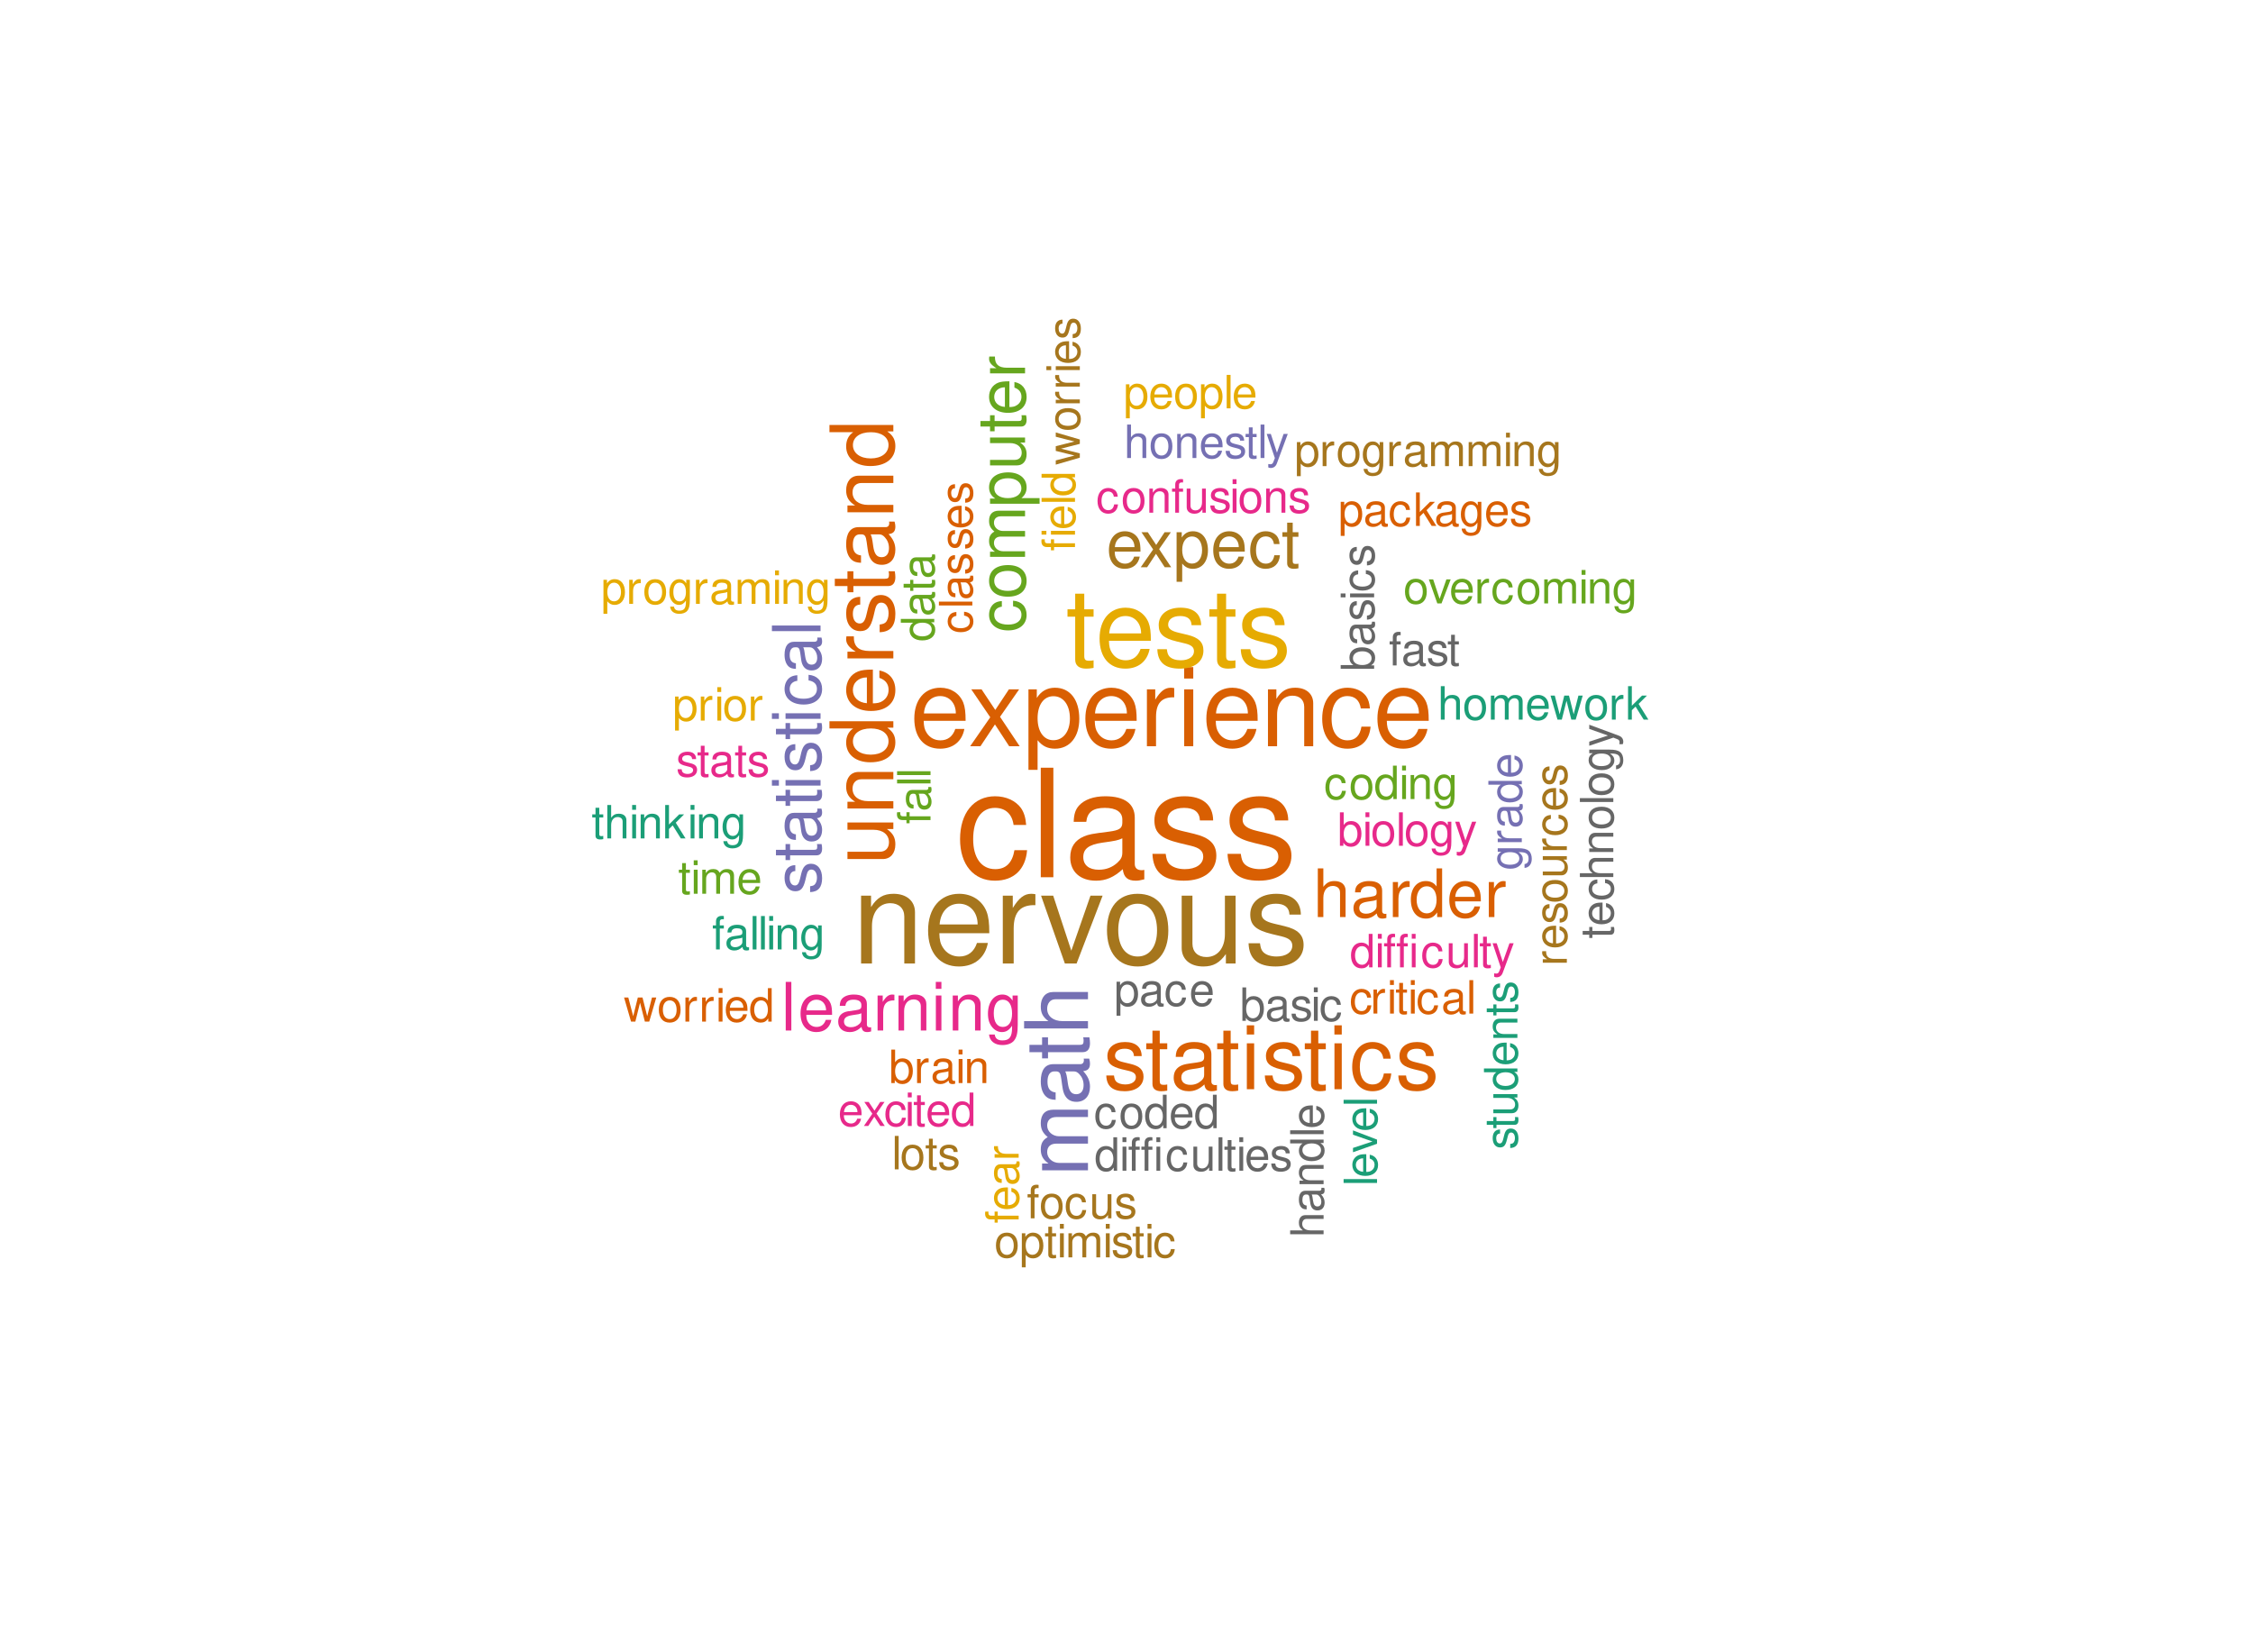 <?xml version="1.0" encoding="UTF-8"?>
<svg xmlns="http://www.w3.org/2000/svg" xmlns:xlink="http://www.w3.org/1999/xlink" width="540pt" height="396pt" viewBox="0 0 540 396" version="1.1">
<defs>
<g>
<symbol overflow="visible" id="glyph0-0">
<path style="stroke:none;" d=""/>
</symbol>
<symbol overflow="visible" id="glyph0-1">
<path style="stroke:none;" d="M 16.953 -12.531 C 16.812 -14.359 16.422 -15.547 15.703 -16.594 C 14.406 -18.359 12.125 -19.406 9.5 -19.406 C 4.391 -19.406 1.109 -15.375 1.109 -9.109 C 1.109 -3.031 4.359 0.828 9.469 0.828 C 13.969 0.828 16.812 -1.875 17.172 -6.484 L 14.141 -6.484 C 13.641 -3.453 12.094 -1.938 9.547 -1.938 C 6.234 -1.938 4.25 -4.641 4.25 -9.109 C 4.25 -13.828 6.188 -16.625 9.469 -16.625 C 11.984 -16.625 13.578 -15.156 13.938 -12.531 Z M 16.953 -12.531 "/>
</symbol>
<symbol overflow="visible" id="glyph0-2">
<path style="stroke:none;" d="M 5.469 -26.25 L 2.453 -26.25 L 2.453 0 L 5.469 0 Z M 5.469 -26.25 "/>
</symbol>
<symbol overflow="visible" id="glyph0-3">
<path style="stroke:none;" d="M 19.266 -1.766 C 18.938 -1.688 18.797 -1.688 18.609 -1.688 C 17.562 -1.688 16.984 -2.234 16.984 -3.172 L 16.984 -14.25 C 16.984 -17.609 14.547 -19.406 9.906 -19.406 C 7.125 -19.406 4.938 -18.609 3.641 -17.203 C 2.766 -16.234 2.406 -15.156 2.344 -13.281 L 5.359 -13.281 C 5.609 -15.594 6.984 -16.625 9.797 -16.625 C 12.531 -16.625 14 -15.625 14 -13.828 L 14 -13.031 C 13.969 -11.734 13.312 -11.266 10.875 -10.938 C 6.625 -10.406 5.969 -10.266 4.828 -9.797 C 2.625 -8.859 1.516 -7.203 1.516 -4.75 C 1.516 -1.328 3.891 0.828 7.703 0.828 C 10.078 0.828 11.984 0 14.109 -1.938 C 14.328 0 15.266 0.828 17.203 0.828 C 17.859 0.828 18.25 0.75 19.266 0.5 Z M 14 -5.938 C 14 -4.938 13.719 -4.312 12.812 -3.484 C 11.594 -2.375 10.109 -1.797 8.359 -1.797 C 6.016 -1.797 4.641 -2.922 4.641 -4.828 C 4.641 -6.797 5.938 -7.812 9.188 -8.281 C 12.391 -8.719 13 -8.859 14 -9.328 Z M 14 -5.938 "/>
</symbol>
<symbol overflow="visible" id="glyph0-4">
<path style="stroke:none;" d="M 15.766 -13.609 C 15.734 -17.312 13.281 -19.406 8.922 -19.406 C 4.531 -19.406 1.688 -17.141 1.688 -13.641 C 1.688 -10.688 3.203 -9.281 7.672 -8.203 L 10.469 -7.531 C 12.562 -7.016 13.391 -6.266 13.391 -4.938 C 13.391 -3.125 11.625 -1.938 9 -1.938 C 7.375 -1.938 6.016 -2.406 5.25 -3.203 C 4.781 -3.75 4.578 -4.281 4.391 -5.609 L 1.219 -5.609 C 1.375 -1.266 3.812 0.828 8.75 0.828 C 13.5 0.828 16.531 -1.516 16.531 -5.141 C 16.531 -7.953 14.938 -9.5 11.203 -10.406 L 8.312 -11.094 C 5.875 -11.656 4.828 -12.453 4.828 -13.781 C 4.828 -15.547 6.375 -16.625 8.812 -16.625 C 11.234 -16.625 12.531 -15.594 12.594 -13.609 Z M 15.766 -13.609 "/>
</symbol>
<symbol overflow="visible" id="glyph1-0">
<path style="stroke:none;" d=""/>
</symbol>
<symbol overflow="visible" id="glyph1-1">
<path style="stroke:none;" d="M 2.172 -16.25 L 2.172 0 L 4.781 0 L 4.781 -8.953 C 4.781 -12.281 6.516 -14.453 9.172 -14.453 C 11.219 -14.453 12.531 -13.203 12.531 -11.25 L 12.531 0 L 15.094 0 L 15.094 -12.281 C 15.094 -14.969 13.078 -16.703 9.953 -16.703 C 7.531 -16.703 5.984 -15.781 4.562 -13.516 L 4.562 -16.25 Z M 2.172 -16.25 "/>
</symbol>
<symbol overflow="visible" id="glyph1-2">
<path style="stroke:none;" d="M 15.906 -7.25 C 15.906 -9.734 15.719 -11.219 15.25 -12.438 C 14.203 -15.094 11.719 -16.703 8.688 -16.703 C 4.156 -16.703 1.234 -13.266 1.234 -7.906 C 1.234 -2.547 4.031 0.719 8.625 0.719 C 12.344 0.719 14.906 -1.391 15.562 -4.922 L 12.953 -4.922 C 12.25 -2.797 10.781 -1.672 8.719 -1.672 C 7.062 -1.672 5.672 -2.422 4.812 -3.781 C 4.188 -4.719 3.969 -5.641 3.938 -7.25 Z M 4 -9.359 C 4.219 -12.375 6.047 -14.328 8.656 -14.328 C 11.281 -14.328 13.109 -12.281 13.109 -9.359 Z M 4 -9.359 "/>
</symbol>
<symbol overflow="visible" id="glyph1-3">
<path style="stroke:none;" d="M 2.141 -16.25 L 2.141 0 L 4.75 0 L 4.75 -8.438 C 4.781 -12.344 6.391 -14.078 9.953 -13.984 L 9.953 -16.609 C 9.516 -16.672 9.266 -16.703 8.953 -16.703 C 7.281 -16.703 6.016 -15.719 4.531 -13.297 L 4.531 -16.25 Z M 2.141 -16.25 "/>
</symbol>
<symbol overflow="visible" id="glyph1-4">
<path style="stroke:none;" d="M 8.828 0 L 15.062 -16.25 L 12.156 -16.25 L 7.562 -3.062 L 3.219 -16.25 L 0.312 -16.25 L 6.016 0 Z M 8.828 0 "/>
</symbol>
<symbol overflow="visible" id="glyph1-5">
<path style="stroke:none;" d="M 8.438 -16.703 C 3.844 -16.703 1.109 -13.453 1.109 -8 C 1.109 -2.516 3.844 0.719 8.469 0.719 C 13.047 0.719 15.812 -2.547 15.812 -7.875 C 15.812 -13.516 13.141 -16.703 8.438 -16.703 Z M 8.469 -14.328 C 11.375 -14.328 13.109 -11.938 13.109 -7.906 C 13.109 -4.062 11.312 -1.672 8.469 -1.672 C 5.578 -1.672 3.812 -4.062 3.812 -8 C 3.812 -11.938 5.578 -14.328 8.469 -14.328 Z M 8.469 -14.328 "/>
</symbol>
<symbol overflow="visible" id="glyph1-6">
<path style="stroke:none;" d="M 14.938 0 L 14.938 -16.25 L 12.375 -16.25 L 12.375 -7.031 C 12.375 -3.719 10.641 -1.547 7.938 -1.547 C 5.891 -1.547 4.594 -2.797 4.594 -4.75 L 4.594 -16.25 L 2.016 -16.25 L 2.016 -3.719 C 2.016 -1.016 4.031 0.719 7.188 0.719 C 9.578 0.719 11.094 -0.125 12.609 -2.266 L 12.609 0 Z M 14.938 0 "/>
</symbol>
<symbol overflow="visible" id="glyph1-7">
<path style="stroke:none;" d="M 13.578 -11.719 C 13.547 -14.906 11.438 -16.703 7.688 -16.703 C 3.906 -16.703 1.453 -14.75 1.453 -11.75 C 1.453 -9.203 2.766 -8 6.609 -7.062 L 9.016 -6.484 C 10.812 -6.047 11.531 -5.391 11.531 -4.25 C 11.531 -2.703 10.016 -1.672 7.75 -1.672 C 6.359 -1.672 5.172 -2.078 4.531 -2.766 C 4.125 -3.219 3.938 -3.688 3.781 -4.844 L 1.047 -4.844 C 1.172 -1.078 3.281 0.719 7.531 0.719 C 11.625 0.719 14.234 -1.297 14.234 -4.438 C 14.234 -6.844 12.859 -8.188 9.641 -8.953 L 7.156 -9.547 C 5.047 -10.047 4.156 -10.719 4.156 -11.875 C 4.156 -13.391 5.484 -14.328 7.594 -14.328 C 9.672 -14.328 10.781 -13.422 10.844 -11.719 Z M 13.578 -11.719 "/>
</symbol>
<symbol overflow="visible" id="glyph2-0">
<path style="stroke:none;" d=""/>
</symbol>
<symbol overflow="visible" id="glyph2-1">
<path style="stroke:none;" d="M 13.344 -6.078 C 13.344 -8.156 13.188 -9.406 12.797 -10.422 C 11.906 -12.656 9.828 -14.016 7.281 -14.016 C 3.484 -14.016 1.047 -11.125 1.047 -6.625 C 1.047 -2.125 3.375 0.594 7.234 0.594 C 10.344 0.594 12.5 -1.172 13.047 -4.141 L 10.875 -4.141 C 10.266 -2.344 9.047 -1.406 7.312 -1.406 C 5.922 -1.406 4.766 -2.031 4.031 -3.172 C 3.516 -3.953 3.328 -4.734 3.297 -6.078 Z M 3.359 -7.859 C 3.531 -10.375 5.062 -12.016 7.25 -12.016 C 9.469 -12.016 11 -10.297 11 -7.859 Z M 3.359 -7.859 "/>
</symbol>
<symbol overflow="visible" id="glyph2-2">
<path style="stroke:none;" d="M 7.594 -7.047 L 12.172 -13.625 L 9.719 -13.625 L 6.453 -8.688 L 3.172 -13.625 L 0.703 -13.625 L 5.25 -6.938 L 0.438 0 L 2.906 0 L 6.375 -5.219 L 9.781 0 L 12.297 0 Z M 7.594 -7.047 "/>
</symbol>
<symbol overflow="visible" id="glyph2-3">
<path style="stroke:none;" d="M 1.406 5.672 L 3.594 5.672 L 3.594 -1.438 C 4.734 -0.031 6 0.594 7.781 0.594 C 11.312 0.594 13.594 -2.234 13.594 -6.578 C 13.594 -11.156 11.359 -14.016 7.75 -14.016 C 5.906 -14.016 4.422 -13.188 3.406 -11.562 L 3.406 -13.625 L 1.406 -13.625 Z M 7.391 -11.984 C 9.781 -11.984 11.344 -9.875 11.344 -6.625 C 11.344 -3.531 9.75 -1.438 7.391 -1.438 C 5.062 -1.438 3.594 -3.516 3.594 -6.703 C 3.594 -9.906 5.062 -11.984 7.391 -11.984 Z M 7.391 -11.984 "/>
</symbol>
<symbol overflow="visible" id="glyph2-4">
<path style="stroke:none;" d="M 1.797 -13.625 L 1.797 0 L 3.984 0 L 3.984 -7.078 C 4 -10.344 5.359 -11.797 8.344 -11.719 L 8.344 -13.938 C 7.984 -13.984 7.781 -14.016 7.516 -14.016 C 6.109 -14.016 5.047 -13.188 3.797 -11.156 L 3.797 -13.625 Z M 1.797 -13.625 "/>
</symbol>
<symbol overflow="visible" id="glyph2-5">
<path style="stroke:none;" d="M 3.906 -13.625 L 1.734 -13.625 L 1.734 0 L 3.906 0 Z M 3.906 -18.953 L 1.719 -18.953 L 1.719 -16.219 L 3.906 -16.219 Z M 3.906 -18.953 "/>
</symbol>
<symbol overflow="visible" id="glyph2-6">
<path style="stroke:none;" d="M 1.812 -13.625 L 1.812 0 L 4 0 L 4 -7.516 C 4 -10.297 5.453 -12.109 7.703 -12.109 C 9.406 -12.109 10.5 -11.078 10.5 -9.438 L 10.5 0 L 12.656 0 L 12.656 -10.297 C 12.656 -12.562 10.969 -14.016 8.344 -14.016 C 6.312 -14.016 5.016 -13.234 3.828 -11.344 L 3.828 -13.625 Z M 1.812 -13.625 "/>
</symbol>
<symbol overflow="visible" id="glyph2-7">
<path style="stroke:none;" d="M 12.25 -9.047 C 12.141 -10.375 11.859 -11.234 11.344 -11.984 C 10.406 -13.266 8.766 -14.016 6.859 -14.016 C 3.172 -14.016 0.812 -11.109 0.812 -6.578 C 0.812 -2.188 3.141 0.594 6.844 0.594 C 10.094 0.594 12.141 -1.359 12.406 -4.688 L 10.219 -4.688 C 9.859 -2.5 8.734 -1.406 6.891 -1.406 C 4.5 -1.406 3.062 -3.359 3.062 -6.578 C 3.062 -9.984 4.469 -12.016 6.844 -12.016 C 8.656 -12.016 9.797 -10.953 10.062 -9.047 Z M 12.25 -9.047 "/>
</symbol>
<symbol overflow="visible" id="glyph2-8">
<path style="stroke:none;" d="M 6.609 -13.625 L 4.375 -13.625 L 4.375 -17.375 L 2.203 -17.375 L 2.203 -13.625 L 0.359 -13.625 L 0.359 -11.859 L 2.203 -11.859 L 2.203 -1.562 C 2.203 -0.156 3.141 0.594 4.844 0.594 C 5.406 0.594 5.875 0.547 6.609 0.422 L 6.609 -1.406 C 6.297 -1.328 6 -1.297 5.562 -1.297 C 4.625 -1.297 4.375 -1.562 4.375 -2.516 L 4.375 -11.859 L 6.609 -11.859 Z M 6.609 -13.625 "/>
</symbol>
<symbol overflow="visible" id="glyph2-9">
<path style="stroke:none;" d="M 11.391 -9.828 C 11.359 -12.5 9.594 -14.016 6.453 -14.016 C 3.281 -14.016 1.219 -12.375 1.219 -9.859 C 1.219 -7.719 2.312 -6.703 5.531 -5.922 L 7.562 -5.438 C 9.078 -5.062 9.672 -4.531 9.672 -3.562 C 9.672 -2.266 8.391 -1.406 6.5 -1.406 C 5.328 -1.406 4.344 -1.734 3.797 -2.312 C 3.453 -2.703 3.297 -3.094 3.172 -4.062 L 0.891 -4.062 C 0.984 -0.906 2.75 0.594 6.312 0.594 C 9.75 0.594 11.938 -1.094 11.938 -3.719 C 11.938 -5.75 10.797 -6.859 8.094 -7.516 L 6 -8.016 C 4.234 -8.422 3.484 -9 3.484 -9.953 C 3.484 -11.234 4.609 -12.016 6.375 -12.016 C 8.109 -12.016 9.047 -11.266 9.094 -9.828 Z M 11.391 -9.828 "/>
</symbol>
<symbol overflow="visible" id="glyph3-0">
<path style="stroke:none;" d=""/>
</symbol>
<symbol overflow="visible" id="glyph3-1">
<path style="stroke:none;" d="M -11 -1.469 L 0 -1.469 L 0 -3.234 L -6.906 -3.234 C -8.5 -3.234 -9.781 -4.391 -9.781 -5.812 C -9.781 -7.125 -8.984 -7.859 -7.578 -7.859 L 0 -7.859 L 0 -9.625 L -6.906 -9.625 C -8.5 -9.625 -9.781 -10.766 -9.781 -12.203 C -9.781 -13.484 -8.969 -14.234 -7.578 -14.234 L 0 -14.234 L 0 -16 L -8.25 -16 C -10.234 -16 -11.312 -14.875 -11.312 -12.812 C -11.312 -11.344 -10.875 -10.453 -9.641 -9.422 C -10.812 -8.781 -11.312 -7.891 -11.312 -6.469 C -11.312 -5 -10.766 -4.016 -9.453 -3.094 L -11 -3.094 Z M -11 -1.469 "/>
</symbol>
<symbol overflow="visible" id="glyph3-2">
<path style="stroke:none;" d="M -1.031 -11.234 C -0.984 -11.047 -0.984 -10.969 -0.984 -10.859 C -0.984 -10.25 -1.297 -9.906 -1.844 -9.906 L -8.312 -9.906 C -10.266 -9.906 -11.312 -8.484 -11.312 -5.781 C -11.312 -4.156 -10.859 -2.875 -10.031 -2.125 C -9.469 -1.609 -8.844 -1.406 -7.75 -1.359 L -7.75 -3.125 C -9.094 -3.281 -9.703 -4.078 -9.703 -5.719 C -9.703 -7.312 -9.109 -8.172 -8.062 -8.172 L -7.609 -8.172 C -6.844 -8.141 -6.578 -7.766 -6.391 -6.344 C -6.062 -3.859 -5.984 -3.484 -5.719 -2.812 C -5.172 -1.531 -4.203 -0.875 -2.766 -0.875 C -0.781 -0.875 0.484 -2.266 0.484 -4.5 C 0.484 -5.875 0 -7 -1.141 -8.234 C 0 -8.359 0.484 -8.906 0.484 -10.031 C 0.484 -10.422 0.438 -10.641 0.297 -11.234 Z M -3.469 -8.172 C -2.875 -8.172 -2.516 -8 -2.031 -7.469 C -1.391 -6.766 -1.047 -5.906 -1.047 -4.875 C -1.047 -3.5 -1.703 -2.703 -2.812 -2.703 C -3.969 -2.703 -4.562 -3.469 -4.828 -5.359 C -5.078 -7.219 -5.172 -7.578 -5.438 -8.172 Z M -3.469 -8.172 "/>
</symbol>
<symbol overflow="visible" id="glyph3-3">
<path style="stroke:none;" d="M -11 -5.328 L -11 -3.531 L -14.031 -3.531 L -14.031 -1.781 L -11 -1.781 L -11 -0.297 L -9.578 -0.297 L -9.578 -1.781 L -1.266 -1.781 C -0.125 -1.781 0.484 -2.547 0.484 -3.906 C 0.484 -4.375 0.438 -4.75 0.344 -5.328 L -1.141 -5.328 C -1.078 -5.078 -1.047 -4.844 -1.047 -4.5 C -1.047 -3.734 -1.266 -3.531 -2.031 -3.531 L -9.578 -3.531 L -9.578 -5.328 Z M -11 -5.328 "/>
</symbol>
<symbol overflow="visible" id="glyph3-4">
<path style="stroke:none;" d="M -15.312 -1.469 L 0 -1.469 L 0 -3.219 L -6.062 -3.219 C -8.312 -3.219 -9.781 -4.391 -9.781 -6.188 C -9.781 -6.781 -9.625 -7.328 -9.297 -7.75 C -8.922 -8.25 -8.406 -8.469 -7.625 -8.469 L 0 -8.469 L 0 -10.203 L -8.312 -10.203 C -10.156 -10.203 -11.312 -8.891 -11.312 -6.734 C -11.312 -5.188 -10.844 -4.234 -9.484 -3.219 L -15.312 -3.219 Z M -15.312 -1.469 "/>
</symbol>
<symbol overflow="visible" id="glyph3-5">
<path style="stroke:none;" d="M 0 -10.125 L -11 -10.125 L -11 -8.375 L -4.766 -8.375 C -2.516 -8.375 -1.047 -7.203 -1.047 -5.375 C -1.047 -3.984 -1.891 -3.109 -3.219 -3.109 L -11 -3.109 L -11 -1.359 L -2.516 -1.359 C -0.688 -1.359 0.484 -2.734 0.484 -4.875 C 0.484 -6.484 -0.078 -7.516 -1.531 -8.547 L 0 -8.547 Z M 0 -10.125 "/>
</symbol>
<symbol overflow="visible" id="glyph3-6">
<path style="stroke:none;" d="M -11 -1.469 L 0 -1.469 L 0 -3.234 L -6.062 -3.234 C -8.312 -3.234 -9.781 -4.406 -9.781 -6.219 C -9.781 -7.609 -8.953 -8.484 -7.625 -8.484 L 0 -8.484 L 0 -10.234 L -8.312 -10.234 C -10.141 -10.234 -11.312 -8.859 -11.312 -6.734 C -11.312 -5.109 -10.688 -4.047 -9.156 -3.094 L -11 -3.094 Z M -11 -1.469 "/>
</symbol>
<symbol overflow="visible" id="glyph3-7">
<path style="stroke:none;" d="M -15.312 -10.391 L -15.312 -8.656 L -9.625 -8.656 C -10.734 -7.922 -11.312 -6.734 -11.312 -5.266 C -11.312 -2.422 -9.031 -0.547 -5.516 -0.547 C -1.812 -0.547 0.484 -2.359 0.484 -5.328 C 0.484 -6.844 -0.078 -7.891 -1.453 -8.844 L 0 -8.844 L 0 -10.391 Z M -9.688 -5.562 C -9.688 -7.453 -8.016 -8.656 -5.375 -8.656 C -2.828 -8.656 -1.156 -7.438 -1.156 -5.594 C -1.156 -3.656 -2.859 -2.375 -5.422 -2.375 C -7.984 -2.375 -9.688 -3.656 -9.688 -5.562 Z M -9.688 -5.562 "/>
</symbol>
<symbol overflow="visible" id="glyph3-8">
<path style="stroke:none;" d="M -4.906 -10.766 C -6.594 -10.766 -7.609 -10.641 -8.422 -10.328 C -10.234 -9.625 -11.312 -7.938 -11.312 -5.875 C -11.312 -2.812 -8.984 -0.844 -5.359 -0.844 C -1.719 -0.844 0.484 -2.734 0.484 -5.844 C 0.484 -8.359 -0.938 -10.094 -3.344 -10.547 L -3.344 -8.781 C -1.891 -8.297 -1.141 -7.312 -1.141 -5.906 C -1.141 -4.781 -1.641 -3.844 -2.562 -3.25 C -3.188 -2.828 -3.828 -2.688 -4.906 -2.672 Z M -6.344 -2.703 C -8.375 -2.859 -9.703 -4.094 -9.703 -5.859 C -9.703 -7.641 -8.312 -8.891 -6.344 -8.891 Z M -6.344 -2.703 "/>
</symbol>
<symbol overflow="visible" id="glyph3-9">
<path style="stroke:none;" d="M -11 -1.453 L 0 -1.453 L 0 -3.219 L -5.719 -3.219 C -8.359 -3.234 -9.531 -4.328 -9.469 -6.734 L -11.25 -6.734 C -11.297 -6.453 -11.312 -6.281 -11.312 -6.062 C -11.312 -4.938 -10.641 -4.078 -9.016 -3.062 L -11 -3.062 Z M -11 -1.453 "/>
</symbol>
<symbol overflow="visible" id="glyph3-10">
<path style="stroke:none;" d="M -7.938 -9.203 C -10.094 -9.172 -11.312 -7.75 -11.312 -5.203 C -11.312 -2.641 -10 -0.984 -7.953 -0.984 C -6.234 -0.984 -5.422 -1.875 -4.781 -4.469 L -4.391 -6.109 C -4.094 -7.328 -3.656 -7.812 -2.875 -7.812 C -1.828 -7.812 -1.141 -6.781 -1.141 -5.25 C -1.141 -4.312 -1.406 -3.5 -1.875 -3.062 C -2.188 -2.797 -2.5 -2.672 -3.281 -2.562 L -3.281 -0.719 C -0.734 -0.797 0.484 -2.219 0.484 -5.109 C 0.484 -7.875 -0.875 -9.641 -3 -9.641 C -4.641 -9.641 -5.547 -8.719 -6.062 -6.531 L -6.469 -4.844 C -6.797 -3.422 -7.266 -2.812 -8.047 -2.812 C -9.078 -2.812 -9.703 -3.719 -9.703 -5.141 C -9.703 -6.547 -9.094 -7.312 -7.938 -7.344 Z M -7.938 -9.203 "/>
</symbol>
<symbol overflow="visible" id="glyph4-0">
<path style="stroke:none;" d=""/>
</symbol>
<symbol overflow="visible" id="glyph4-1">
<path style="stroke:none;" d="M 9.203 -7.938 C 9.172 -10.094 7.75 -11.312 5.203 -11.312 C 2.641 -11.312 0.984 -10 0.984 -7.953 C 0.984 -6.234 1.875 -5.422 4.469 -4.781 L 6.109 -4.391 C 7.328 -4.094 7.812 -3.656 7.812 -2.875 C 7.812 -1.828 6.781 -1.141 5.25 -1.141 C 4.312 -1.141 3.5 -1.406 3.062 -1.875 C 2.797 -2.188 2.672 -2.5 2.562 -3.281 L 0.719 -3.281 C 0.797 -0.734 2.219 0.484 5.109 0.484 C 7.875 0.484 9.641 -0.875 9.641 -3 C 9.641 -4.641 8.719 -5.547 6.531 -6.062 L 4.844 -6.469 C 3.422 -6.797 2.812 -7.266 2.812 -8.047 C 2.812 -9.078 3.719 -9.703 5.141 -9.703 C 6.547 -9.703 7.312 -9.094 7.344 -7.938 Z M 9.203 -7.938 "/>
</symbol>
<symbol overflow="visible" id="glyph4-2">
<path style="stroke:none;" d="M 5.328 -11 L 3.531 -11 L 3.531 -14.031 L 1.781 -14.031 L 1.781 -11 L 0.297 -11 L 0.297 -9.578 L 1.781 -9.578 L 1.781 -1.266 C 1.781 -0.125 2.547 0.484 3.906 0.484 C 4.375 0.484 4.75 0.438 5.328 0.344 L 5.328 -1.141 C 5.078 -1.078 4.844 -1.047 4.5 -1.047 C 3.734 -1.047 3.531 -1.266 3.531 -2.031 L 3.531 -9.578 L 5.328 -9.578 Z M 5.328 -11 "/>
</symbol>
<symbol overflow="visible" id="glyph4-3">
<path style="stroke:none;" d="M 11.234 -1.031 C 11.047 -0.984 10.969 -0.984 10.859 -0.984 C 10.25 -0.984 9.906 -1.297 9.906 -1.844 L 9.906 -8.312 C 9.906 -10.266 8.484 -11.312 5.781 -11.312 C 4.156 -11.312 2.875 -10.859 2.125 -10.031 C 1.609 -9.469 1.406 -8.844 1.359 -7.75 L 3.125 -7.75 C 3.281 -9.094 4.078 -9.703 5.719 -9.703 C 7.312 -9.703 8.172 -9.109 8.172 -8.062 L 8.172 -7.609 C 8.141 -6.844 7.766 -6.578 6.344 -6.391 C 3.859 -6.062 3.484 -5.984 2.812 -5.719 C 1.531 -5.172 0.875 -4.203 0.875 -2.766 C 0.875 -0.781 2.266 0.484 4.5 0.484 C 5.875 0.484 7 0 8.234 -1.141 C 8.359 0 8.906 0.484 10.031 0.484 C 10.422 0.484 10.641 0.438 11.234 0.297 Z M 8.172 -3.469 C 8.172 -2.875 8 -2.516 7.469 -2.031 C 6.766 -1.391 5.906 -1.047 4.875 -1.047 C 3.5 -1.047 2.703 -1.703 2.703 -2.812 C 2.703 -3.969 3.469 -4.562 5.359 -4.828 C 7.219 -5.078 7.578 -5.172 8.172 -5.438 Z M 8.172 -3.469 "/>
</symbol>
<symbol overflow="visible" id="glyph4-4">
<path style="stroke:none;" d="M 3.156 -11 L 1.406 -11 L 1.406 0 L 3.156 0 Z M 3.156 -15.312 L 1.391 -15.312 L 1.391 -13.109 L 3.156 -13.109 Z M 3.156 -15.312 "/>
</symbol>
<symbol overflow="visible" id="glyph4-5">
<path style="stroke:none;" d="M 9.891 -7.312 C 9.812 -8.375 9.578 -9.078 9.156 -9.688 C 8.406 -10.703 7.078 -11.312 5.547 -11.312 C 2.562 -11.312 0.656 -8.969 0.656 -5.312 C 0.656 -1.766 2.547 0.484 5.516 0.484 C 8.141 0.484 9.812 -1.094 10.016 -3.781 L 8.25 -3.781 C 7.953 -2.016 7.062 -1.141 5.562 -1.141 C 3.641 -1.141 2.484 -2.703 2.484 -5.312 C 2.484 -8.062 3.609 -9.703 5.516 -9.703 C 7 -9.703 7.922 -8.844 8.125 -7.312 Z M 9.891 -7.312 "/>
</symbol>
<symbol overflow="visible" id="glyph5-0">
<path style="stroke:none;" d=""/>
</symbol>
<symbol overflow="visible" id="glyph5-1">
<path style="stroke:none;" d="M -5.562 -7.531 C -6.391 -7.469 -6.906 -7.297 -7.375 -6.969 C -8.156 -6.406 -8.625 -5.391 -8.625 -4.219 C -8.625 -1.953 -6.828 -0.5 -4.047 -0.5 C -1.344 -0.5 0.375 -1.938 0.375 -4.203 C 0.375 -6.203 -0.828 -7.469 -2.875 -7.625 L -2.875 -6.281 C -1.531 -6.062 -0.859 -5.375 -0.859 -4.234 C -0.859 -2.766 -2.062 -1.891 -4.047 -1.891 C -6.141 -1.891 -7.391 -2.75 -7.391 -4.203 C -7.391 -5.328 -6.734 -6.031 -5.562 -6.188 Z M -5.562 -7.531 "/>
</symbol>
<symbol overflow="visible" id="glyph5-2">
<path style="stroke:none;" d="M -8.625 -4.359 C -8.625 -1.984 -6.938 -0.578 -4.125 -0.578 C -1.297 -0.578 0.375 -1.984 0.375 -4.375 C 0.375 -6.734 -1.312 -8.156 -4.062 -8.156 C -6.969 -8.156 -8.625 -6.781 -8.625 -4.359 Z M -7.391 -4.375 C -7.391 -5.875 -6.156 -6.766 -4.078 -6.766 C -2.094 -6.766 -0.859 -5.844 -0.859 -4.375 C -0.859 -2.875 -2.094 -1.969 -4.125 -1.969 C -6.156 -1.969 -7.391 -2.875 -7.391 -4.375 Z M -7.391 -4.375 "/>
</symbol>
<symbol overflow="visible" id="glyph5-3">
<path style="stroke:none;" d="M -8.391 -1.125 L 0 -1.125 L 0 -2.469 L -5.266 -2.469 C -6.484 -2.469 -7.453 -3.344 -7.453 -4.438 C -7.453 -5.422 -6.844 -5.984 -5.781 -5.984 L 0 -5.984 L 0 -7.328 L -5.266 -7.328 C -6.484 -7.328 -7.453 -8.203 -7.453 -9.297 C -7.453 -10.266 -6.828 -10.844 -5.781 -10.844 L 0 -10.844 L 0 -12.188 L -6.281 -12.188 C -7.797 -12.188 -8.625 -11.328 -8.625 -9.766 C -8.625 -8.641 -8.281 -7.969 -7.344 -7.188 C -8.234 -6.688 -8.625 -6.016 -8.625 -4.922 C -8.625 -3.812 -8.203 -3.062 -7.203 -2.359 L -8.391 -2.359 Z M -8.391 -1.125 "/>
</symbol>
<symbol overflow="visible" id="glyph5-4">
<path style="stroke:none;" d="M 3.484 -0.859 L 3.484 -2.203 L -0.875 -2.203 C -0.016 -2.906 0.375 -3.703 0.375 -4.781 C 0.375 -6.953 -1.375 -8.375 -4.047 -8.375 C -6.859 -8.375 -8.625 -6.984 -8.625 -4.766 C -8.625 -3.625 -8.109 -2.719 -7.125 -2.094 L -8.391 -2.094 L -8.391 -0.859 Z M -7.375 -4.547 C -7.375 -6.016 -6.078 -6.969 -4.078 -6.969 C -2.172 -6.969 -0.875 -6 -0.875 -4.547 C -0.875 -3.125 -2.156 -2.203 -4.125 -2.203 C -6.094 -2.203 -7.375 -3.125 -7.375 -4.547 Z M -7.375 -4.547 "/>
</symbol>
<symbol overflow="visible" id="glyph5-5">
<path style="stroke:none;" d="M 0 -7.719 L -8.391 -7.719 L -8.391 -6.391 L -3.625 -6.391 C -1.922 -6.391 -0.797 -5.484 -0.797 -4.094 C -0.797 -3.047 -1.438 -2.375 -2.453 -2.375 L -8.391 -2.375 L -8.391 -1.047 L -1.922 -1.047 C -0.531 -1.047 0.375 -2.078 0.375 -3.719 C 0.375 -4.938 -0.062 -5.734 -1.172 -6.516 L 0 -6.516 Z M 0 -7.719 "/>
</symbol>
<symbol overflow="visible" id="glyph5-6">
<path style="stroke:none;" d="M -8.391 -4.062 L -8.391 -2.688 L -10.688 -2.688 L -10.688 -1.359 L -8.391 -1.359 L -8.391 -0.219 L -7.297 -0.219 L -7.297 -1.359 L -0.953 -1.359 C -0.094 -1.359 0.375 -1.938 0.375 -2.969 C 0.375 -3.328 0.344 -3.609 0.25 -4.062 L -0.859 -4.062 C -0.812 -3.875 -0.797 -3.703 -0.797 -3.422 C -0.797 -2.844 -0.953 -2.688 -1.547 -2.688 L -7.297 -2.688 L -7.297 -4.062 Z M -8.391 -4.062 "/>
</symbol>
<symbol overflow="visible" id="glyph5-7">
<path style="stroke:none;" d="M -3.75 -8.203 C -5.031 -8.203 -5.797 -8.109 -6.422 -7.875 C -7.797 -7.328 -8.625 -6.047 -8.625 -4.484 C -8.625 -2.141 -6.844 -0.641 -4.078 -0.641 C -1.312 -0.641 0.375 -2.078 0.375 -4.453 C 0.375 -6.375 -0.719 -7.703 -2.547 -8.031 L -2.547 -6.688 C -1.438 -6.312 -0.859 -5.562 -0.859 -4.5 C -0.859 -3.641 -1.25 -2.922 -1.953 -2.484 C -2.438 -2.156 -2.906 -2.047 -3.75 -2.031 Z M -4.828 -2.062 C -6.391 -2.172 -7.391 -3.125 -7.391 -4.469 C -7.391 -5.828 -6.344 -6.766 -4.828 -6.766 Z M -4.828 -2.062 "/>
</symbol>
<symbol overflow="visible" id="glyph5-8">
<path style="stroke:none;" d="M -8.391 -1.109 L 0 -1.109 L 0 -2.453 L -4.359 -2.453 C -6.375 -2.469 -7.266 -3.297 -7.219 -5.141 L -8.578 -5.141 C -8.609 -4.906 -8.625 -4.781 -8.625 -4.625 C -8.625 -3.766 -8.109 -3.109 -6.859 -2.344 L -8.391 -2.344 Z M -8.391 -1.109 "/>
</symbol>
<symbol overflow="visible" id="glyph5-9">
<path style="stroke:none;" d="M -6.047 -7.016 C -7.703 -6.984 -8.625 -5.906 -8.625 -3.969 C -8.625 -2.016 -7.609 -0.75 -6.062 -0.75 C -4.75 -0.75 -4.125 -1.422 -3.641 -3.406 L -3.344 -4.656 C -3.125 -5.578 -2.781 -5.953 -2.188 -5.953 C -1.391 -5.953 -0.859 -5.172 -0.859 -4 C -0.859 -3.281 -1.078 -2.672 -1.422 -2.344 C -1.656 -2.125 -1.906 -2.031 -2.5 -1.953 L -2.5 -0.547 C -0.562 -0.609 0.375 -1.703 0.375 -3.891 C 0.375 -6 -0.672 -7.344 -2.281 -7.344 C -3.531 -7.344 -4.219 -6.641 -4.625 -4.969 L -4.922 -3.703 C -5.188 -2.609 -5.531 -2.141 -6.125 -2.141 C -6.906 -2.141 -7.391 -2.828 -7.391 -3.922 C -7.391 -4.984 -6.922 -5.562 -6.047 -5.594 Z M -6.047 -7.016 "/>
</symbol>
<symbol overflow="visible" id="glyph5-10">
<path style="stroke:none;" d="M -0.781 -8.562 C -0.75 -8.422 -0.75 -8.359 -0.75 -8.266 C -0.75 -7.812 -0.984 -7.547 -1.406 -7.547 L -6.344 -7.547 C -7.828 -7.547 -8.625 -6.469 -8.625 -4.406 C -8.625 -3.172 -8.266 -2.188 -7.641 -1.609 C -7.219 -1.234 -6.734 -1.078 -5.906 -1.047 L -5.906 -2.391 C -6.922 -2.5 -7.391 -3.109 -7.391 -4.359 C -7.391 -5.562 -6.938 -6.219 -6.141 -6.219 L -5.797 -6.219 C -5.219 -6.203 -5.016 -5.922 -4.859 -4.828 C -4.625 -2.938 -4.562 -2.656 -4.359 -2.141 C -3.938 -1.172 -3.203 -0.672 -2.109 -0.672 C -0.594 -0.672 0.375 -1.734 0.375 -3.422 C 0.375 -4.484 0 -5.328 -0.859 -6.266 C 0 -6.375 0.375 -6.781 0.375 -7.641 C 0.375 -7.938 0.344 -8.109 0.219 -8.562 Z M -2.641 -6.219 C -2.188 -6.219 -1.922 -6.094 -1.547 -5.703 C -1.062 -5.156 -0.797 -4.5 -0.797 -3.719 C -0.797 -2.672 -1.297 -2.062 -2.141 -2.062 C -3.031 -2.062 -3.469 -2.641 -3.688 -4.078 C -3.875 -5.5 -3.938 -5.781 -4.141 -6.219 Z M -2.641 -6.219 "/>
</symbol>
<symbol overflow="visible" id="glyph5-11">
<path style="stroke:none;" d="M -8.391 -2.406 L -8.391 -1.078 L 0 -1.078 L 0 -2.406 Z M -11.656 -2.406 L -11.656 -1.062 L -9.984 -1.062 L -9.984 -2.406 Z M -11.656 -2.406 "/>
</symbol>
<symbol overflow="visible" id="glyph5-12">
<path style="stroke:none;" d="M -11.656 -2.438 L -11.656 -1.094 L 0 -1.094 L 0 -2.438 Z M -11.656 -2.438 "/>
</symbol>
<symbol overflow="visible" id="glyph6-0">
<path style="stroke:none;" d=""/>
</symbol>
<symbol overflow="visible" id="glyph6-1">
<path style="stroke:none;" d="M 8.203 -3.75 C 8.203 -5.031 8.109 -5.797 7.875 -6.422 C 7.328 -7.797 6.047 -8.625 4.484 -8.625 C 2.141 -8.625 0.641 -6.844 0.641 -4.078 C 0.641 -1.312 2.078 0.375 4.453 0.375 C 6.375 0.375 7.703 -0.719 8.031 -2.547 L 6.688 -2.547 C 6.312 -1.438 5.562 -0.859 4.5 -0.859 C 3.641 -0.859 2.922 -1.25 2.484 -1.953 C 2.156 -2.438 2.047 -2.906 2.031 -3.75 Z M 2.062 -4.828 C 2.172 -6.391 3.125 -7.391 4.469 -7.391 C 5.828 -7.391 6.766 -6.344 6.766 -4.828 Z M 2.062 -4.828 "/>
</symbol>
<symbol overflow="visible" id="glyph6-2">
<path style="stroke:none;" d="M 4.672 -4.344 L 7.484 -8.391 L 5.984 -8.391 L 3.969 -5.344 L 1.953 -8.391 L 0.438 -8.391 L 3.234 -4.266 L 0.266 0 L 1.797 0 L 3.922 -3.219 L 6.016 0 L 7.562 0 Z M 4.672 -4.344 "/>
</symbol>
<symbol overflow="visible" id="glyph6-3">
<path style="stroke:none;" d="M 0.859 3.484 L 2.203 3.484 L 2.203 -0.875 C 2.906 -0.016 3.703 0.375 4.781 0.375 C 6.953 0.375 8.375 -1.375 8.375 -4.047 C 8.375 -6.859 6.984 -8.625 4.766 -8.625 C 3.625 -8.625 2.719 -8.109 2.094 -7.125 L 2.094 -8.391 L 0.859 -8.391 Z M 4.547 -7.375 C 6.016 -7.375 6.969 -6.078 6.969 -4.078 C 6.969 -2.172 6 -0.875 4.547 -0.875 C 3.125 -0.875 2.203 -2.156 2.203 -4.125 C 2.203 -6.094 3.125 -7.375 4.547 -7.375 Z M 4.547 -7.375 "/>
</symbol>
<symbol overflow="visible" id="glyph6-4">
<path style="stroke:none;" d="M 7.531 -5.562 C 7.469 -6.391 7.297 -6.906 6.969 -7.375 C 6.406 -8.156 5.391 -8.625 4.219 -8.625 C 1.953 -8.625 0.5 -6.828 0.5 -4.047 C 0.5 -1.344 1.938 0.375 4.203 0.375 C 6.203 0.375 7.469 -0.828 7.625 -2.875 L 6.281 -2.875 C 6.062 -1.531 5.375 -0.859 4.234 -0.859 C 2.766 -0.859 1.891 -2.062 1.891 -4.047 C 1.891 -6.141 2.75 -7.391 4.203 -7.391 C 5.328 -7.391 6.031 -6.734 6.188 -5.562 Z M 7.531 -5.562 "/>
</symbol>
<symbol overflow="visible" id="glyph6-5">
<path style="stroke:none;" d="M 4.062 -8.391 L 2.688 -8.391 L 2.688 -10.688 L 1.359 -10.688 L 1.359 -8.391 L 0.219 -8.391 L 0.219 -7.297 L 1.359 -7.297 L 1.359 -0.953 C 1.359 -0.094 1.938 0.375 2.969 0.375 C 3.328 0.375 3.609 0.344 4.062 0.25 L 4.062 -0.859 C 3.875 -0.812 3.703 -0.797 3.422 -0.797 C 2.844 -0.797 2.688 -0.953 2.688 -1.547 L 2.688 -7.297 L 4.062 -7.297 Z M 4.062 -8.391 "/>
</symbol>
<symbol overflow="visible" id="glyph6-6">
<path style="stroke:none;" d="M 1.125 -11.656 L 1.125 0 L 2.453 0 L 2.453 -4.625 C 2.453 -6.344 3.344 -7.453 4.719 -7.453 C 5.172 -7.453 5.578 -7.328 5.906 -7.094 C 6.281 -6.797 6.453 -6.406 6.453 -5.812 L 6.453 0 L 7.781 0 L 7.781 -6.344 C 7.781 -7.75 6.766 -8.625 5.141 -8.625 C 3.953 -8.625 3.234 -8.25 2.453 -7.234 L 2.453 -11.656 Z M 1.125 -11.656 "/>
</symbol>
<symbol overflow="visible" id="glyph6-7">
<path style="stroke:none;" d="M 8.562 -0.781 C 8.422 -0.75 8.359 -0.75 8.266 -0.75 C 7.812 -0.75 7.547 -0.984 7.547 -1.406 L 7.547 -6.344 C 7.547 -7.828 6.469 -8.625 4.406 -8.625 C 3.172 -8.625 2.188 -8.266 1.609 -7.641 C 1.234 -7.219 1.078 -6.734 1.047 -5.906 L 2.391 -5.906 C 2.5 -6.922 3.109 -7.391 4.359 -7.391 C 5.562 -7.391 6.219 -6.938 6.219 -6.141 L 6.219 -5.797 C 6.203 -5.219 5.922 -5.016 4.828 -4.859 C 2.938 -4.625 2.656 -4.562 2.141 -4.359 C 1.172 -3.938 0.672 -3.203 0.672 -2.109 C 0.672 -0.594 1.734 0.375 3.422 0.375 C 4.484 0.375 5.328 0 6.266 -0.859 C 6.375 0 6.781 0.375 7.641 0.375 C 7.938 0.375 8.109 0.344 8.562 0.219 Z M 6.219 -2.641 C 6.219 -2.188 6.094 -1.922 5.703 -1.547 C 5.156 -1.062 4.5 -0.797 3.719 -0.797 C 2.672 -0.797 2.062 -1.297 2.062 -2.141 C 2.062 -3.031 2.641 -3.469 4.078 -3.688 C 5.5 -3.875 5.781 -3.938 6.219 -4.141 Z M 6.219 -2.641 "/>
</symbol>
<symbol overflow="visible" id="glyph6-8">
<path style="stroke:none;" d="M 1.109 -8.391 L 1.109 0 L 2.453 0 L 2.453 -4.359 C 2.469 -6.375 3.297 -7.266 5.141 -7.219 L 5.141 -8.578 C 4.906 -8.609 4.781 -8.625 4.625 -8.625 C 3.766 -8.625 3.109 -8.109 2.344 -6.859 L 2.344 -8.391 Z M 1.109 -8.391 "/>
</symbol>
<symbol overflow="visible" id="glyph6-9">
<path style="stroke:none;" d="M 7.922 -11.656 L 6.594 -11.656 L 6.594 -7.328 C 6.031 -8.172 5.141 -8.625 4.016 -8.625 C 1.844 -8.625 0.422 -6.875 0.422 -4.203 C 0.422 -1.375 1.797 0.375 4.062 0.375 C 5.219 0.375 6.016 -0.062 6.734 -1.109 L 6.734 0 L 7.922 0 Z M 4.234 -7.375 C 5.688 -7.375 6.594 -6.109 6.594 -4.094 C 6.594 -2.156 5.656 -0.875 4.25 -0.875 C 2.781 -0.875 1.812 -2.172 1.812 -4.125 C 1.812 -6.078 2.781 -7.375 4.234 -7.375 Z M 4.234 -7.375 "/>
</symbol>
<symbol overflow="visible" id="glyph6-10">
<path style="stroke:none;" d="M 2.438 -11.656 L 1.094 -11.656 L 1.094 0 L 2.438 0 Z M 2.438 -11.656 "/>
</symbol>
<symbol overflow="visible" id="glyph6-11">
<path style="stroke:none;" d="M 1.125 -8.391 L 1.125 0 L 2.469 0 L 2.469 -4.625 C 2.469 -6.344 3.359 -7.453 4.734 -7.453 C 5.797 -7.453 6.469 -6.812 6.469 -5.812 L 6.469 0 L 7.797 0 L 7.797 -6.344 C 7.797 -7.734 6.75 -8.625 5.141 -8.625 C 3.891 -8.625 3.094 -8.141 2.359 -6.969 L 2.359 -8.391 Z M 1.125 -8.391 "/>
</symbol>
<symbol overflow="visible" id="glyph6-12">
<path style="stroke:none;" d="M 2.406 -8.391 L 1.078 -8.391 L 1.078 0 L 2.406 0 Z M 2.406 -11.656 L 1.062 -11.656 L 1.062 -9.984 L 2.406 -9.984 Z M 2.406 -11.656 "/>
</symbol>
<symbol overflow="visible" id="glyph6-13">
<path style="stroke:none;" d="M 6.469 -8.391 L 6.469 -7.172 C 5.797 -8.172 5.062 -8.625 4 -8.625 C 1.969 -8.625 0.562 -6.734 0.562 -4.047 C 0.562 -2.641 0.891 -1.609 1.609 -0.766 C 2.234 -0.031 3.047 0.375 3.906 0.375 C 4.906 0.375 5.625 -0.078 6.344 -1.141 L 6.344 -0.703 C 6.344 1.531 5.719 2.375 4.047 2.375 C 2.906 2.375 2.312 1.922 2.188 0.953 L 0.828 0.953 C 0.953 2.516 2.188 3.484 4.016 3.484 C 5.25 3.484 6.266 3.094 6.812 2.422 C 7.453 1.625 7.703 0.594 7.703 -1.375 L 7.703 -8.391 Z M 4.125 -7.391 C 5.531 -7.391 6.344 -6.203 6.344 -4.078 C 6.344 -2.047 5.516 -0.859 4.125 -0.859 C 2.75 -0.859 1.953 -2.062 1.953 -4.125 C 1.953 -6.172 2.75 -7.391 4.125 -7.391 Z M 4.125 -7.391 "/>
</symbol>
<symbol overflow="visible" id="glyph7-0">
<path style="stroke:none;" d=""/>
</symbol>
<symbol overflow="visible" id="glyph7-1">
<path style="stroke:none;" d="M 0.594 -8.016 L 0.594 0 L 1.422 0 L 1.422 -0.734 C 1.859 -0.062 2.438 0.25 3.25 0.25 C 4.766 0.25 5.75 -0.984 5.75 -2.906 C 5.75 -4.781 4.812 -5.922 3.281 -5.922 C 2.5 -5.922 1.938 -5.625 1.5 -4.984 L 1.5 -8.016 Z M 3.109 -5.078 C 4.141 -5.078 4.797 -4.188 4.797 -2.812 C 4.797 -1.5 4.109 -0.609 3.109 -0.609 C 2.141 -0.609 1.5 -1.484 1.5 -2.844 C 1.5 -4.188 2.141 -5.078 3.109 -5.078 Z M 3.109 -5.078 "/>
</symbol>
<symbol overflow="visible" id="glyph7-2">
<path style="stroke:none;" d="M 5.891 -0.531 C 5.781 -0.516 5.734 -0.516 5.688 -0.516 C 5.375 -0.516 5.188 -0.688 5.188 -0.969 L 5.188 -4.359 C 5.188 -5.375 4.438 -5.922 3.031 -5.922 C 2.172 -5.922 1.5 -5.688 1.109 -5.266 C 0.844 -4.969 0.734 -4.625 0.719 -4.062 L 1.641 -4.062 C 1.719 -4.766 2.141 -5.078 2.984 -5.078 C 3.828 -5.078 4.281 -4.781 4.281 -4.219 L 4.281 -3.984 C 4.266 -3.594 4.062 -3.438 3.328 -3.344 C 2.031 -3.172 1.828 -3.141 1.469 -2.984 C 0.797 -2.703 0.469 -2.203 0.469 -1.453 C 0.469 -0.406 1.188 0.25 2.359 0.25 C 3.078 0.25 3.656 0 4.312 -0.594 C 4.375 0 4.656 0.25 5.266 0.25 C 5.453 0.25 5.578 0.234 5.891 0.156 Z M 4.281 -1.812 C 4.281 -1.5 4.188 -1.312 3.922 -1.062 C 3.547 -0.719 3.094 -0.547 2.547 -0.547 C 1.844 -0.547 1.422 -0.891 1.422 -1.469 C 1.422 -2.078 1.812 -2.391 2.812 -2.531 C 3.781 -2.656 3.969 -2.703 4.281 -2.844 Z M 4.281 -1.812 "/>
</symbol>
<symbol overflow="visible" id="glyph7-3">
<path style="stroke:none;" d="M 4.812 -4.156 C 4.812 -5.297 4.062 -5.922 2.734 -5.922 C 1.391 -5.922 0.516 -5.234 0.516 -4.172 C 0.516 -3.266 0.984 -2.844 2.344 -2.516 L 3.203 -2.297 C 3.844 -2.141 4.094 -1.906 4.094 -1.5 C 4.094 -0.953 3.547 -0.594 2.75 -0.594 C 2.25 -0.594 1.844 -0.734 1.609 -0.984 C 1.469 -1.141 1.391 -1.312 1.344 -1.719 L 0.375 -1.719 C 0.422 -0.391 1.172 0.25 2.672 0.25 C 4.125 0.25 5.047 -0.469 5.047 -1.578 C 5.047 -2.438 4.562 -2.906 3.422 -3.172 L 2.547 -3.391 C 1.797 -3.562 1.469 -3.812 1.469 -4.219 C 1.469 -4.75 1.953 -5.078 2.688 -5.078 C 3.438 -5.078 3.828 -4.766 3.844 -4.156 Z M 4.812 -4.156 "/>
</symbol>
<symbol overflow="visible" id="glyph7-4">
<path style="stroke:none;" d="M 1.656 -5.766 L 0.734 -5.766 L 0.734 0 L 1.656 0 Z M 1.656 -8.016 L 0.719 -8.016 L 0.719 -6.859 L 1.656 -6.859 Z M 1.656 -8.016 "/>
</symbol>
<symbol overflow="visible" id="glyph7-5">
<path style="stroke:none;" d="M 5.188 -3.828 C 5.141 -4.391 5.016 -4.75 4.797 -5.078 C 4.406 -5.609 3.703 -5.922 2.906 -5.922 C 1.344 -5.922 0.344 -4.703 0.344 -2.781 C 0.344 -0.922 1.328 0.25 2.891 0.25 C 4.266 0.25 5.141 -0.578 5.25 -1.984 L 4.328 -1.984 C 4.172 -1.062 3.703 -0.594 2.922 -0.594 C 1.906 -0.594 1.297 -1.422 1.297 -2.781 C 1.297 -4.219 1.891 -5.078 2.891 -5.078 C 3.656 -5.078 4.141 -4.625 4.25 -3.828 Z M 5.188 -3.828 "/>
</symbol>
<symbol overflow="visible" id="glyph7-6">
<path style="stroke:none;" d="M 2.984 -5.922 C 1.359 -5.922 0.391 -4.781 0.391 -2.844 C 0.391 -0.891 1.359 0.25 3 0.25 C 4.625 0.25 5.609 -0.906 5.609 -2.797 C 5.609 -4.797 4.656 -5.922 2.984 -5.922 Z M 3 -5.078 C 4.031 -5.078 4.656 -4.234 4.656 -2.812 C 4.656 -1.438 4.016 -0.594 3 -0.594 C 1.984 -0.594 1.359 -1.438 1.359 -2.844 C 1.359 -4.234 1.984 -5.078 3 -5.078 Z M 3 -5.078 "/>
</symbol>
<symbol overflow="visible" id="glyph7-7">
<path style="stroke:none;" d="M 1.672 -8.016 L 0.75 -8.016 L 0.75 0 L 1.672 0 Z M 1.672 -8.016 "/>
</symbol>
<symbol overflow="visible" id="glyph7-8">
<path style="stroke:none;" d="M 4.438 -5.766 L 4.438 -4.922 C 3.984 -5.625 3.469 -5.922 2.75 -5.922 C 1.359 -5.922 0.391 -4.625 0.391 -2.781 C 0.391 -1.812 0.609 -1.109 1.109 -0.531 C 1.547 -0.016 2.094 0.25 2.688 0.25 C 3.375 0.25 3.875 -0.062 4.359 -0.781 L 4.359 -0.484 C 4.359 1.062 3.922 1.625 2.781 1.625 C 2 1.625 1.594 1.312 1.5 0.656 L 0.578 0.656 C 0.656 1.734 1.5 2.391 2.766 2.391 C 3.609 2.391 4.312 2.125 4.688 1.656 C 5.125 1.125 5.297 0.406 5.297 -0.953 L 5.297 -5.766 Z M 2.844 -5.078 C 3.812 -5.078 4.359 -4.266 4.359 -2.812 C 4.359 -1.406 3.797 -0.594 2.844 -0.594 C 1.891 -0.594 1.344 -1.422 1.344 -2.844 C 1.344 -4.25 1.891 -5.078 2.844 -5.078 Z M 2.844 -5.078 "/>
</symbol>
<symbol overflow="visible" id="glyph7-9">
<path style="stroke:none;" d="M 4.266 -5.766 L 2.672 -1.281 L 1.203 -5.766 L 0.219 -5.766 L 2.172 0.016 L 1.812 0.938 C 1.656 1.344 1.469 1.5 1.078 1.5 C 0.922 1.5 0.797 1.469 0.594 1.438 L 0.594 2.25 C 0.781 2.359 0.969 2.391 1.203 2.391 C 1.5 2.391 1.828 2.297 2.062 2.125 C 2.359 1.906 2.516 1.672 2.688 1.203 L 5.266 -5.766 Z M 4.266 -5.766 "/>
</symbol>
<symbol overflow="visible" id="glyph7-10">
<path style="stroke:none;" d="M 0.766 -5.766 L 0.766 0 L 1.688 0 L 1.688 -2.984 C 1.688 -4.375 2.266 -5 3.531 -4.969 L 3.531 -5.891 C 3.375 -5.922 3.281 -5.922 3.172 -5.922 C 2.578 -5.922 2.141 -5.578 1.609 -4.719 L 1.609 -5.766 Z M 0.766 -5.766 "/>
</symbol>
<symbol overflow="visible" id="glyph7-11">
<path style="stroke:none;" d="M 0.766 -5.766 L 0.766 0 L 1.688 0 L 1.688 -3.172 C 1.688 -4.359 2.312 -5.125 3.25 -5.125 C 3.984 -5.125 4.438 -4.688 4.438 -4 L 4.438 0 L 5.359 0 L 5.359 -4.359 C 5.359 -5.312 4.641 -5.922 3.531 -5.922 C 2.672 -5.922 2.125 -5.594 1.609 -4.797 L 1.609 -5.766 Z M 0.766 -5.766 "/>
</symbol>
<symbol overflow="visible" id="glyph7-12">
<path style="stroke:none;" d="M 5.438 -8.016 L 4.531 -8.016 L 4.531 -5.031 C 4.141 -5.625 3.531 -5.922 2.766 -5.922 C 1.266 -5.922 0.281 -4.734 0.281 -2.891 C 0.281 -0.953 1.234 0.25 2.797 0.25 C 3.594 0.25 4.141 -0.047 4.625 -0.766 L 4.625 0 L 5.438 0 Z M 2.922 -5.078 C 3.906 -5.078 4.531 -4.203 4.531 -2.812 C 4.531 -1.484 3.891 -0.609 2.922 -0.609 C 1.906 -0.609 1.25 -1.5 1.25 -2.844 C 1.25 -4.188 1.906 -5.078 2.922 -5.078 Z M 2.922 -5.078 "/>
</symbol>
<symbol overflow="visible" id="glyph7-13">
<path style="stroke:none;" d="M 5.641 -2.578 C 5.641 -3.453 5.578 -3.984 5.406 -4.406 C 5.031 -5.359 4.156 -5.922 3.078 -5.922 C 1.469 -5.922 0.438 -4.703 0.438 -2.812 C 0.438 -0.906 1.438 0.25 3.062 0.25 C 4.375 0.25 5.297 -0.5 5.516 -1.75 L 4.594 -1.75 C 4.344 -0.984 3.828 -0.594 3.094 -0.594 C 2.516 -0.594 2.016 -0.859 1.703 -1.344 C 1.484 -1.672 1.406 -2 1.391 -2.578 Z M 1.422 -3.328 C 1.5 -4.391 2.141 -5.078 3.062 -5.078 C 4 -5.078 4.656 -4.359 4.656 -3.328 Z M 1.422 -3.328 "/>
</symbol>
<symbol overflow="visible" id="glyph7-14">
<path style="stroke:none;" d="M 2.844 -5.766 L 1.875 -5.766 L 1.875 -6.672 C 1.875 -7.047 2.094 -7.25 2.516 -7.25 C 2.594 -7.25 2.625 -7.25 2.844 -7.234 L 2.844 -8 C 2.625 -8.047 2.516 -8.047 2.328 -8.047 C 1.469 -8.047 0.969 -7.562 0.969 -6.75 L 0.969 -5.766 L 0.203 -5.766 L 0.203 -5.016 L 0.969 -5.016 L 0.969 0 L 1.875 0 L 1.875 -5.016 L 2.844 -5.016 Z M 2.844 -5.766 "/>
</symbol>
<symbol overflow="visible" id="glyph7-15">
<path style="stroke:none;" d="M 5.297 0 L 5.297 -5.766 L 4.391 -5.766 L 4.391 -2.5 C 4.391 -1.312 3.766 -0.547 2.812 -0.547 C 2.094 -0.547 1.625 -0.984 1.625 -1.688 L 1.625 -5.766 L 0.719 -5.766 L 0.719 -1.312 C 0.719 -0.359 1.438 0.25 2.547 0.25 C 3.406 0.25 3.938 -0.047 4.484 -0.797 L 4.484 0 Z M 5.297 0 "/>
</symbol>
<symbol overflow="visible" id="glyph7-16">
<path style="stroke:none;" d="M 2.797 -5.766 L 1.844 -5.766 L 1.844 -7.344 L 0.938 -7.344 L 0.938 -5.766 L 0.156 -5.766 L 0.156 -5.016 L 0.938 -5.016 L 0.938 -0.656 C 0.938 -0.062 1.328 0.25 2.047 0.25 C 2.281 0.25 2.484 0.234 2.797 0.172 L 2.797 -0.594 C 2.656 -0.562 2.547 -0.547 2.359 -0.547 C 1.953 -0.547 1.844 -0.656 1.844 -1.062 L 1.844 -5.016 L 2.797 -5.016 Z M 2.797 -5.766 "/>
</symbol>
<symbol overflow="visible" id="glyph7-17">
<path style="stroke:none;" d="M 2.844 -5.766 L 1.875 -5.766 L 1.875 -6.672 C 1.875 -7.047 2.094 -7.25 2.516 -7.25 C 2.594 -7.25 2.625 -7.25 2.844 -7.234 L 2.844 -8 C 2.625 -8.047 2.516 -8.047 2.328 -8.047 C 1.469 -8.047 0.969 -7.562 0.969 -6.75 L 0.969 -5.766 L 0.203 -5.766 L 0.203 -5.016 L 0.969 -5.016 L 0.969 0 L 1.875 0 L 1.875 -5.016 L 2.844 -5.016 Z M 5.891 -5.766 L 4.938 -5.766 L 4.938 -6.672 C 4.938 -7.047 5.141 -7.25 5.578 -7.25 C 5.656 -7.25 5.688 -7.25 5.891 -7.234 L 5.891 -8 C 5.688 -8.047 5.562 -8.047 5.375 -8.047 C 4.531 -8.047 4.031 -7.562 4.031 -6.75 L 4.031 -5.766 L 3.25 -5.766 L 3.25 -5.016 L 4.031 -5.016 L 4.031 0 L 4.938 0 L 4.938 -5.016 L 5.891 -5.016 Z M 7.766 -5.766 L 6.859 -5.766 L 6.859 0 L 7.766 0 Z M 7.766 -8.016 L 6.844 -8.016 L 6.844 -6.859 L 7.766 -6.859 Z M 7.766 -8.016 "/>
</symbol>
<symbol overflow="visible" id="glyph7-18">
<path style="stroke:none;" d="M 3.219 -2.984 L 5.141 -5.766 L 4.109 -5.766 L 2.734 -3.672 L 1.344 -5.766 L 0.297 -5.766 L 2.219 -2.938 L 0.188 0 L 1.234 0 L 2.688 -2.219 L 4.141 0 L 5.203 0 Z M 3.219 -2.984 "/>
</symbol>
<symbol overflow="visible" id="glyph7-19">
<path style="stroke:none;" d="M 0.766 -8.016 L 0.766 0 L 1.688 0 L 1.688 -3.172 C 1.688 -4.359 2.297 -5.125 3.25 -5.125 C 3.547 -5.125 3.844 -5.031 4.062 -4.875 C 4.328 -4.672 4.438 -4.406 4.438 -4 L 4.438 0 L 5.344 0 L 5.344 -4.359 C 5.344 -5.328 4.656 -5.922 3.531 -5.922 C 2.719 -5.922 2.219 -5.672 1.688 -4.969 L 1.688 -8.016 Z M 0.766 -8.016 "/>
</symbol>
<symbol overflow="visible" id="glyph7-20">
<path style="stroke:none;" d="M 0.766 -5.766 L 0.766 0 L 1.688 0 L 1.688 -3.625 C 1.688 -4.453 2.297 -5.125 3.047 -5.125 C 3.734 -5.125 4.109 -4.703 4.109 -3.969 L 4.109 0 L 5.031 0 L 5.031 -3.625 C 5.031 -4.453 5.641 -5.125 6.391 -5.125 C 7.062 -5.125 7.453 -4.703 7.453 -3.969 L 7.453 0 L 8.375 0 L 8.375 -4.328 C 8.375 -5.359 7.781 -5.922 6.703 -5.922 C 5.938 -5.922 5.484 -5.703 4.938 -5.047 C 4.594 -5.672 4.141 -5.922 3.391 -5.922 C 2.625 -5.922 2.094 -5.641 1.609 -4.953 L 1.609 -5.766 Z M 0.766 -5.766 "/>
</symbol>
<symbol overflow="visible" id="glyph7-21">
<path style="stroke:none;" d="M 6.094 0 L 7.781 -5.766 L 6.75 -5.766 L 5.609 -1.281 L 4.484 -5.766 L 3.359 -5.766 L 2.25 -1.281 L 1.078 -5.766 L 0.062 -5.766 L 1.734 0 L 2.766 0 L 3.891 -4.516 L 5.047 0 Z M 6.094 0 "/>
</symbol>
<symbol overflow="visible" id="glyph7-22">
<path style="stroke:none;" d="M 1.547 -8.016 L 0.641 -8.016 L 0.641 0 L 1.547 0 L 1.547 -2.25 L 2.438 -3.125 L 4.391 0 L 5.516 0 L 3.172 -3.766 L 5.172 -5.766 L 4 -5.766 L 1.547 -3.328 Z M 1.547 -8.016 "/>
</symbol>
<symbol overflow="visible" id="glyph7-23">
<path style="stroke:none;" d="M 0.594 2.391 L 1.516 2.391 L 1.516 -0.609 C 2 -0.016 2.547 0.25 3.281 0.25 C 4.781 0.25 5.75 -0.953 5.75 -2.781 C 5.75 -4.719 4.812 -5.922 3.281 -5.922 C 2.5 -5.922 1.875 -5.578 1.438 -4.891 L 1.438 -5.766 L 0.594 -5.766 Z M 3.125 -5.078 C 4.141 -5.078 4.797 -4.188 4.797 -2.812 C 4.797 -1.5 4.125 -0.609 3.125 -0.609 C 2.141 -0.609 1.516 -1.484 1.516 -2.844 C 1.516 -4.188 2.141 -5.078 3.125 -5.078 Z M 3.125 -5.078 "/>
</symbol>
<symbol overflow="visible" id="glyph7-24">
<path style="stroke:none;" d="M 3.141 0 L 5.344 -5.766 L 4.312 -5.766 L 2.688 -1.094 L 1.141 -5.766 L 0.109 -5.766 L 2.141 0 Z M 3.141 0 "/>
</symbol>
<symbol overflow="visible" id="glyph8-0">
<path style="stroke:none;" d=""/>
</symbol>
<symbol overflow="visible" id="glyph8-1">
<path style="stroke:none;" d="M -8.016 -0.594 L 0 -0.594 L 0 -1.422 L -0.734 -1.422 C -0.062 -1.859 0.25 -2.438 0.25 -3.25 C 0.25 -4.766 -0.984 -5.75 -2.906 -5.75 C -4.781 -5.75 -5.922 -4.812 -5.922 -3.281 C -5.922 -2.5 -5.625 -1.938 -4.984 -1.5 L -8.016 -1.5 Z M -5.078 -3.109 C -5.078 -4.141 -4.188 -4.797 -2.812 -4.797 C -1.5 -4.797 -0.609 -4.109 -0.609 -3.109 C -0.609 -2.141 -1.484 -1.5 -2.844 -1.5 C -4.188 -1.5 -5.078 -2.141 -5.078 -3.109 Z M -5.078 -3.109 "/>
</symbol>
<symbol overflow="visible" id="glyph8-2">
<path style="stroke:none;" d="M -0.531 -5.891 C -0.516 -5.781 -0.516 -5.734 -0.516 -5.688 C -0.516 -5.375 -0.688 -5.188 -0.969 -5.188 L -4.359 -5.188 C -5.375 -5.188 -5.922 -4.438 -5.922 -3.031 C -5.922 -2.172 -5.688 -1.5 -5.266 -1.109 C -4.969 -0.844 -4.625 -0.734 -4.062 -0.719 L -4.062 -1.641 C -4.766 -1.719 -5.078 -2.141 -5.078 -2.984 C -5.078 -3.828 -4.781 -4.281 -4.219 -4.281 L -3.984 -4.281 C -3.594 -4.266 -3.438 -4.062 -3.344 -3.328 C -3.172 -2.031 -3.141 -1.828 -2.984 -1.469 C -2.703 -0.797 -2.203 -0.469 -1.453 -0.469 C -0.406 -0.469 0.25 -1.188 0.25 -2.359 C 0.25 -3.078 0 -3.656 -0.594 -4.312 C 0 -4.375 0.25 -4.656 0.25 -5.266 C 0.25 -5.453 0.234 -5.578 0.156 -5.891 Z M -1.812 -4.281 C -1.5 -4.281 -1.312 -4.188 -1.062 -3.922 C -0.719 -3.547 -0.547 -3.094 -0.547 -2.547 C -0.547 -1.844 -0.891 -1.422 -1.469 -1.422 C -2.078 -1.422 -2.391 -1.812 -2.531 -2.812 C -2.656 -3.781 -2.703 -3.969 -2.844 -4.281 Z M -1.812 -4.281 "/>
</symbol>
<symbol overflow="visible" id="glyph8-3">
<path style="stroke:none;" d="M -4.156 -4.812 C -5.297 -4.812 -5.922 -4.062 -5.922 -2.734 C -5.922 -1.391 -5.234 -0.516 -4.172 -0.516 C -3.266 -0.516 -2.844 -0.984 -2.516 -2.344 L -2.297 -3.203 C -2.141 -3.844 -1.906 -4.094 -1.5 -4.094 C -0.953 -4.094 -0.594 -3.547 -0.594 -2.75 C -0.594 -2.25 -0.734 -1.844 -0.984 -1.609 C -1.141 -1.469 -1.312 -1.391 -1.719 -1.344 L -1.719 -0.375 C -0.391 -0.422 0.25 -1.172 0.25 -2.672 C 0.25 -4.125 -0.469 -5.047 -1.578 -5.047 C -2.438 -5.047 -2.906 -4.562 -3.172 -3.422 L -3.391 -2.547 C -3.562 -1.797 -3.812 -1.469 -4.219 -1.469 C -4.75 -1.469 -5.078 -1.953 -5.078 -2.688 C -5.078 -3.438 -4.766 -3.828 -4.156 -3.844 Z M -4.156 -4.812 "/>
</symbol>
<symbol overflow="visible" id="glyph8-4">
<path style="stroke:none;" d="M -5.766 -1.656 L -5.766 -0.734 L 0 -0.734 L 0 -1.656 Z M -8.016 -1.656 L -8.016 -0.719 L -6.859 -0.719 L -6.859 -1.656 Z M -8.016 -1.656 "/>
</symbol>
<symbol overflow="visible" id="glyph8-5">
<path style="stroke:none;" d="M -3.828 -5.188 C -4.391 -5.141 -4.75 -5.016 -5.078 -4.797 C -5.609 -4.406 -5.922 -3.703 -5.922 -2.906 C -5.922 -1.344 -4.703 -0.344 -2.781 -0.344 C -0.922 -0.344 0.25 -1.328 0.25 -2.891 C 0.25 -4.266 -0.578 -5.141 -1.984 -5.25 L -1.984 -4.328 C -1.062 -4.172 -0.594 -3.703 -0.594 -2.922 C -0.594 -1.906 -1.422 -1.297 -2.781 -1.297 C -4.219 -1.297 -5.078 -1.891 -5.078 -2.891 C -5.078 -3.656 -4.625 -4.141 -3.828 -4.25 Z M -3.828 -5.188 "/>
</symbol>
<symbol overflow="visible" id="glyph8-6">
<path style="stroke:none;" d="M -8.016 -1.672 L -8.016 -0.75 L 0 -0.75 L 0 -1.672 Z M -8.016 -1.672 "/>
</symbol>
<symbol overflow="visible" id="glyph8-7">
<path style="stroke:none;" d="M -2.578 -5.641 C -3.453 -5.641 -3.984 -5.578 -4.406 -5.406 C -5.359 -5.031 -5.922 -4.156 -5.922 -3.078 C -5.922 -1.469 -4.703 -0.438 -2.812 -0.438 C -0.906 -0.438 0.25 -1.438 0.25 -3.062 C 0.25 -4.375 -0.5 -5.297 -1.75 -5.516 L -1.75 -4.594 C -0.984 -4.344 -0.594 -3.828 -0.594 -3.094 C -0.594 -2.516 -0.859 -2.016 -1.344 -1.703 C -1.672 -1.484 -2 -1.406 -2.578 -1.391 Z M -3.328 -1.422 C -4.391 -1.5 -5.078 -2.141 -5.078 -3.062 C -5.078 -4 -4.359 -4.656 -3.328 -4.656 Z M -3.328 -1.422 "/>
</symbol>
<symbol overflow="visible" id="glyph8-8">
<path style="stroke:none;" d="M -8.016 -5.438 L -8.016 -4.531 L -5.031 -4.531 C -5.625 -4.141 -5.922 -3.531 -5.922 -2.766 C -5.922 -1.266 -4.734 -0.281 -2.891 -0.281 C -0.953 -0.281 0.25 -1.234 0.25 -2.797 C 0.25 -3.594 -0.047 -4.141 -0.766 -4.625 L 0 -4.625 L 0 -5.438 Z M -5.078 -2.922 C -5.078 -3.906 -4.203 -4.531 -2.812 -4.531 C -1.484 -4.531 -0.609 -3.891 -0.609 -2.922 C -0.609 -1.906 -1.5 -1.25 -2.844 -1.25 C -4.188 -1.25 -5.078 -1.906 -5.078 -2.922 Z M -5.078 -2.922 "/>
</symbol>
<symbol overflow="visible" id="glyph8-9">
<path style="stroke:none;" d="M -5.766 -2.797 L -5.766 -1.844 L -7.344 -1.844 L -7.344 -0.938 L -5.766 -0.938 L -5.766 -0.156 L -5.016 -0.156 L -5.016 -0.938 L -0.656 -0.938 C -0.062 -0.938 0.25 -1.328 0.25 -2.047 C 0.25 -2.281 0.234 -2.484 0.172 -2.797 L -0.594 -2.797 C -0.562 -2.656 -0.547 -2.547 -0.547 -2.359 C -0.547 -1.953 -0.656 -1.844 -1.062 -1.844 L -5.016 -1.844 L -5.016 -2.797 Z M -5.766 -2.797 "/>
</symbol>
<symbol overflow="visible" id="glyph8-10">
<path style="stroke:none;" d="M -5.766 -2.844 L -5.766 -1.875 L -6.672 -1.875 C -7.047 -1.875 -7.25 -2.094 -7.25 -2.516 C -7.25 -2.594 -7.25 -2.625 -7.234 -2.844 L -8 -2.844 C -8.047 -2.625 -8.047 -2.516 -8.047 -2.328 C -8.047 -1.469 -7.562 -0.969 -6.75 -0.969 L -5.766 -0.969 L -5.766 -0.203 L -5.016 -0.203 L -5.016 -0.969 L 0 -0.969 L 0 -1.875 L -5.016 -1.875 L -5.016 -2.844 Z M -5.766 -2.844 "/>
</symbol>
<symbol overflow="visible" id="glyph8-11">
<path style="stroke:none;" d="M -5.766 -0.766 L 0 -0.766 L 0 -1.688 L -2.984 -1.688 C -4.375 -1.688 -5 -2.266 -4.969 -3.531 L -5.891 -3.531 C -5.922 -3.375 -5.922 -3.281 -5.922 -3.172 C -5.922 -2.578 -5.578 -2.141 -4.719 -1.609 L -5.766 -1.609 Z M -5.766 -0.766 "/>
</symbol>
<symbol overflow="visible" id="glyph8-12">
<path style="stroke:none;" d="M -5.766 -2.766 L -5.766 -1.812 L -6.672 -1.812 C -7.047 -1.812 -7.25 -2.031 -7.25 -2.453 C -7.25 -2.531 -7.25 -2.562 -7.234 -2.766 L -8 -2.766 C -8.047 -2.562 -8.047 -2.438 -8.047 -2.25 C -8.047 -1.406 -7.562 -0.906 -6.75 -0.906 L -5.766 -0.906 L -5.766 -0.125 L -5.016 -0.125 L -5.016 -0.906 L 0 -0.906 L 0 -1.812 L -5.016 -1.812 L -5.016 -2.766 Z M -5.766 -4.797 L -5.766 -3.891 L 0 -3.891 L 0 -4.797 Z M -8.016 -4.797 L -8.016 -3.891 L -6.859 -3.891 L -6.859 -4.797 Z M -8.016 -4.797 "/>
</symbol>
<symbol overflow="visible" id="glyph8-13">
<path style="stroke:none;" d="M -5.766 -4.438 L -4.922 -4.438 C -5.625 -3.984 -5.922 -3.469 -5.922 -2.75 C -5.922 -1.359 -4.625 -0.391 -2.781 -0.391 C -1.812 -0.391 -1.109 -0.609 -0.531 -1.109 C -0.016 -1.547 0.25 -2.094 0.25 -2.688 C 0.25 -3.375 -0.062 -3.875 -0.781 -4.359 L -0.484 -4.359 C 1.062 -4.359 1.625 -3.922 1.625 -2.781 C 1.625 -2 1.312 -1.594 0.656 -1.5 L 0.656 -0.578 C 1.734 -0.656 2.391 -1.5 2.391 -2.766 C 2.391 -3.609 2.125 -4.312 1.656 -4.688 C 1.125 -5.125 0.406 -5.297 -0.953 -5.297 L -5.766 -5.297 Z M -5.078 -2.844 C -5.078 -3.812 -4.266 -4.359 -2.812 -4.359 C -1.406 -4.359 -0.594 -3.797 -0.594 -2.844 C -0.594 -1.891 -1.422 -1.344 -2.844 -1.344 C -4.25 -1.344 -5.078 -1.891 -5.078 -2.844 Z M -5.078 -2.844 "/>
</symbol>
<symbol overflow="visible" id="glyph8-14">
<path style="stroke:none;" d="M -8.016 -0.766 L 0 -0.766 L 0 -1.688 L -3.172 -1.688 C -4.359 -1.688 -5.125 -2.297 -5.125 -3.25 C -5.125 -3.547 -5.031 -3.844 -4.875 -4.062 C -4.672 -4.328 -4.406 -4.438 -4 -4.438 L 0 -4.438 L 0 -5.344 L -4.359 -5.344 C -5.328 -5.344 -5.922 -4.656 -5.922 -3.531 C -5.922 -2.719 -5.672 -2.219 -4.969 -1.688 L -8.016 -1.688 Z M -8.016 -0.766 "/>
</symbol>
<symbol overflow="visible" id="glyph8-15">
<path style="stroke:none;" d="M -5.766 -0.766 L 0 -0.766 L 0 -1.688 L -3.172 -1.688 C -4.359 -1.688 -5.125 -2.312 -5.125 -3.25 C -5.125 -3.984 -4.688 -4.438 -4 -4.438 L 0 -4.438 L 0 -5.359 L -4.359 -5.359 C -5.312 -5.359 -5.922 -4.641 -5.922 -3.531 C -5.922 -2.672 -5.594 -2.125 -4.797 -1.609 L -5.766 -1.609 Z M -5.766 -0.766 "/>
</symbol>
<symbol overflow="visible" id="glyph8-16">
<path style="stroke:none;" d="M 0 -3.141 L -5.766 -5.344 L -5.766 -4.312 L -1.094 -2.688 L -5.766 -1.141 L -5.766 -0.109 L 0 -2.141 Z M 0 -3.141 "/>
</symbol>
<symbol overflow="visible" id="glyph8-17">
<path style="stroke:none;" d="M -5.922 -2.984 C -5.922 -1.359 -4.781 -0.391 -2.844 -0.391 C -0.891 -0.391 0.25 -1.359 0.25 -3 C 0.25 -4.625 -0.906 -5.609 -2.797 -5.609 C -4.797 -5.609 -5.922 -4.656 -5.922 -2.984 Z M -5.078 -3 C -5.078 -4.031 -4.234 -4.656 -2.812 -4.656 C -1.438 -4.656 -0.594 -4.016 -0.594 -3 C -0.594 -1.984 -1.438 -1.359 -2.844 -1.359 C -4.234 -1.359 -5.078 -1.984 -5.078 -3 Z M -5.078 -3 "/>
</symbol>
<symbol overflow="visible" id="glyph8-18">
<path style="stroke:none;" d="M 0 -5.297 L -5.766 -5.297 L -5.766 -4.391 L -2.5 -4.391 C -1.312 -4.391 -0.547 -3.766 -0.547 -2.812 C -0.547 -2.094 -0.984 -1.625 -1.688 -1.625 L -5.766 -1.625 L -5.766 -0.719 L -1.312 -0.719 C -0.359 -0.719 0.25 -1.438 0.25 -2.547 C 0.25 -3.406 -0.047 -3.938 -0.797 -4.484 L 0 -4.484 Z M 0 -5.297 "/>
</symbol>
<symbol overflow="visible" id="glyph8-19">
<path style="stroke:none;" d="M -5.766 -4.266 L -1.281 -2.672 L -5.766 -1.203 L -5.766 -0.219 L 0.016 -2.172 L 0.938 -1.812 C 1.344 -1.656 1.5 -1.469 1.5 -1.078 C 1.5 -0.922 1.469 -0.797 1.438 -0.594 L 2.25 -0.594 C 2.359 -0.781 2.391 -0.969 2.391 -1.203 C 2.391 -1.5 2.297 -1.828 2.125 -2.062 C 1.906 -2.359 1.672 -2.516 1.203 -2.688 L -5.766 -5.266 Z M -5.766 -4.266 "/>
</symbol>
<symbol overflow="visible" id="glyph8-20">
<path style="stroke:none;" d="M 0 -6.094 L -5.766 -7.781 L -5.766 -6.75 L -1.281 -5.609 L -5.766 -4.484 L -5.766 -3.359 L -1.281 -2.25 L -5.766 -1.078 L -5.766 -0.062 L 0 -1.734 L 0 -2.766 L -4.516 -3.891 L 0 -5.047 Z M 0 -6.094 "/>
</symbol>
</g>
</defs>
<g id="surface31">
<rect x="0" y="0" width="540" height="396" style="fill:rgb(100%,100%,100%);fill-opacity:1;stroke:none;"/>
<g style="fill:rgb(85.098%,37.255%,0.784%);fill-opacity:1;">
  <use xlink:href="#glyph0-1" x="229" y="210.244"/>
  <use xlink:href="#glyph0-2" x="247" y="210.244"/>
  <use xlink:href="#glyph0-3" x="255" y="210.244"/>
  <use xlink:href="#glyph0-4" x="275" y="210.244"/>
  <use xlink:href="#glyph0-4" x="293" y="210.244"/>
</g>
<g style="fill:rgb(65.098%,46.275%,11.373%);fill-opacity:1;">
  <use xlink:href="#glyph1-1" x="204.211" y="230.915"/>
  <use xlink:href="#glyph1-2" x="221.211" y="230.915"/>
  <use xlink:href="#glyph1-3" x="238.211" y="230.915"/>
  <use xlink:href="#glyph1-4" x="249.211" y="230.915"/>
  <use xlink:href="#glyph1-5" x="264.211" y="230.915"/>
  <use xlink:href="#glyph1-6" x="281.211" y="230.915"/>
  <use xlink:href="#glyph1-7" x="298.211" y="230.915"/>
</g>
<g style="fill:rgb(85.098%,37.255%,0.784%);fill-opacity:1;">
  <use xlink:href="#glyph2-1" x="218.094" y="178.841"/>
  <use xlink:href="#glyph2-2" x="232.094" y="178.841"/>
  <use xlink:href="#glyph2-3" x="245.094" y="178.841"/>
  <use xlink:href="#glyph2-1" x="259.094" y="178.841"/>
  <use xlink:href="#glyph2-4" x="273.094" y="178.841"/>
  <use xlink:href="#glyph2-5" x="282.094" y="178.841"/>
  <use xlink:href="#glyph2-1" x="288.094" y="178.841"/>
  <use xlink:href="#glyph2-6" x="302.094" y="178.841"/>
  <use xlink:href="#glyph2-7" x="316.094" y="178.841"/>
  <use xlink:href="#glyph2-1" x="329.094" y="178.841"/>
</g>
<g style="fill:rgb(90.196%,67.059%,0.784%);fill-opacity:1;">
  <use xlink:href="#glyph2-8" x="255.5" y="159.657"/>
  <use xlink:href="#glyph2-1" x="262.5" y="159.657"/>
  <use xlink:href="#glyph2-9" x="276.5" y="159.657"/>
  <use xlink:href="#glyph2-8" x="289.5" y="159.657"/>
  <use xlink:href="#glyph2-9" x="296.5" y="159.657"/>
</g>
<g style="fill:rgb(45.882%,43.922%,70.196%);fill-opacity:1;">
  <use xlink:href="#glyph3-1" x="260.766" y="281.949"/>
  <use xlink:href="#glyph3-2" x="260.766" y="264.949"/>
  <use xlink:href="#glyph3-3" x="260.766" y="253.949"/>
  <use xlink:href="#glyph3-4" x="260.766" y="247.949"/>
</g>
<g style="fill:rgb(85.098%,37.255%,0.784%);fill-opacity:1;">
  <use xlink:href="#glyph4-1" x="264.438" y="261.047"/>
  <use xlink:href="#glyph4-2" x="274.438" y="261.047"/>
  <use xlink:href="#glyph4-3" x="280.438" y="261.047"/>
  <use xlink:href="#glyph4-2" x="291.438" y="261.047"/>
  <use xlink:href="#glyph4-4" x="297.438" y="261.047"/>
  <use xlink:href="#glyph4-1" x="302.438" y="261.047"/>
  <use xlink:href="#glyph4-2" x="312.438" y="261.047"/>
  <use xlink:href="#glyph4-4" x="318.438" y="261.047"/>
  <use xlink:href="#glyph4-5" x="323.438" y="261.047"/>
  <use xlink:href="#glyph4-1" x="334.438" y="261.047"/>
</g>
<g style="fill:rgb(85.098%,37.255%,0.784%);fill-opacity:1;">
  <use xlink:href="#glyph3-5" x="214.117" y="207.242"/>
  <use xlink:href="#glyph3-6" x="214.117" y="195.242"/>
  <use xlink:href="#glyph3-7" x="214.117" y="183.242"/>
  <use xlink:href="#glyph3-8" x="214.117" y="171.242"/>
  <use xlink:href="#glyph3-9" x="214.117" y="159.242"/>
  <use xlink:href="#glyph3-10" x="214.117" y="152.242"/>
  <use xlink:href="#glyph3-3" x="214.117" y="142.242"/>
  <use xlink:href="#glyph3-2" x="214.117" y="136.242"/>
  <use xlink:href="#glyph3-6" x="214.117" y="124.242"/>
  <use xlink:href="#glyph3-7" x="214.117" y="112.242"/>
</g>
<g style="fill:rgb(40%,65.098%,11.765%);fill-opacity:1;">
  <use xlink:href="#glyph5-1" x="245.684" y="151.586"/>
  <use xlink:href="#glyph5-2" x="245.684" y="143.586"/>
  <use xlink:href="#glyph5-3" x="245.684" y="134.586"/>
  <use xlink:href="#glyph5-4" x="245.684" y="121.586"/>
  <use xlink:href="#glyph5-5" x="245.684" y="112.586"/>
  <use xlink:href="#glyph5-6" x="245.684" y="103.586"/>
  <use xlink:href="#glyph5-7" x="245.684" y="99.586"/>
  <use xlink:href="#glyph5-8" x="245.684" y="90.586"/>
</g>
<g style="fill:rgb(65.098%,46.275%,11.373%);fill-opacity:1;">
  <use xlink:href="#glyph6-1" x="265.148" y="135.949"/>
  <use xlink:href="#glyph6-2" x="273.148" y="135.949"/>
  <use xlink:href="#glyph6-3" x="281.148" y="135.949"/>
  <use xlink:href="#glyph6-1" x="290.148" y="135.949"/>
  <use xlink:href="#glyph6-4" x="299.148" y="135.949"/>
  <use xlink:href="#glyph6-5" x="307.148" y="135.949"/>
</g>
<g style="fill:rgb(85.098%,37.255%,0.784%);fill-opacity:1;">
  <use xlink:href="#glyph6-6" x="314.727" y="219.781"/>
  <use xlink:href="#glyph6-7" x="323.727" y="219.781"/>
  <use xlink:href="#glyph6-8" x="332.727" y="219.781"/>
  <use xlink:href="#glyph6-9" x="337.727" y="219.781"/>
  <use xlink:href="#glyph6-1" x="346.727" y="219.781"/>
  <use xlink:href="#glyph6-8" x="355.727" y="219.781"/>
</g>
<g style="fill:rgb(90.588%,16.078%,54.118%);fill-opacity:1;">
  <use xlink:href="#glyph6-10" x="187.23" y="246.98"/>
  <use xlink:href="#glyph6-1" x="191.23" y="246.98"/>
  <use xlink:href="#glyph6-7" x="200.23" y="246.98"/>
  <use xlink:href="#glyph6-8" x="209.23" y="246.98"/>
  <use xlink:href="#glyph6-11" x="214.23" y="246.98"/>
  <use xlink:href="#glyph6-12" x="223.23" y="246.98"/>
  <use xlink:href="#glyph6-11" x="227.23" y="246.98"/>
  <use xlink:href="#glyph6-13" x="236.23" y="246.98"/>
</g>
<g style="fill:rgb(45.882%,43.922%,70.196%);fill-opacity:1;">
  <use xlink:href="#glyph5-9" x="196.668" y="214.355"/>
  <use xlink:href="#glyph5-6" x="196.668" y="206.355"/>
  <use xlink:href="#glyph5-10" x="196.668" y="202.355"/>
  <use xlink:href="#glyph5-6" x="196.668" y="193.355"/>
  <use xlink:href="#glyph5-11" x="196.668" y="189.355"/>
  <use xlink:href="#glyph5-9" x="196.668" y="185.355"/>
  <use xlink:href="#glyph5-6" x="196.668" y="177.355"/>
  <use xlink:href="#glyph5-11" x="196.668" y="173.355"/>
  <use xlink:href="#glyph5-1" x="196.668" y="169.355"/>
  <use xlink:href="#glyph5-10" x="196.668" y="161.355"/>
  <use xlink:href="#glyph5-12" x="196.668" y="152.355"/>
</g>
<g style="fill:rgb(40%,40%,40%);fill-opacity:1;">
  <use xlink:href="#glyph7-1" x="297.184" y="244.659"/>
  <use xlink:href="#glyph7-2" x="303.184" y="244.659"/>
  <use xlink:href="#glyph7-3" x="309.184" y="244.659"/>
  <use xlink:href="#glyph7-4" x="314.184" y="244.659"/>
  <use xlink:href="#glyph7-5" x="316.184" y="244.659"/>
</g>
<g style="fill:rgb(40%,40%,40%);fill-opacity:1;">
  <use xlink:href="#glyph8-1" x="329.351" y="160.887"/>
  <use xlink:href="#glyph8-2" x="329.351" y="154.887"/>
  <use xlink:href="#glyph8-3" x="329.351" y="148.887"/>
  <use xlink:href="#glyph8-4" x="329.351" y="143.887"/>
  <use xlink:href="#glyph8-5" x="329.351" y="141.887"/>
  <use xlink:href="#glyph8-3" x="329.351" y="135.887"/>
</g>
<g style="fill:rgb(90.588%,16.078%,54.118%);fill-opacity:1;">
  <use xlink:href="#glyph7-1" x="320.559" y="202.702"/>
  <use xlink:href="#glyph7-4" x="326.559" y="202.702"/>
  <use xlink:href="#glyph7-6" x="328.559" y="202.702"/>
  <use xlink:href="#glyph7-7" x="334.559" y="202.702"/>
  <use xlink:href="#glyph7-6" x="336.559" y="202.702"/>
  <use xlink:href="#glyph7-8" x="342.559" y="202.702"/>
  <use xlink:href="#glyph7-9" x="348.559" y="202.702"/>
</g>
<g style="fill:rgb(85.098%,37.255%,0.784%);fill-opacity:1;">
  <use xlink:href="#glyph7-1" x="213.039" y="259.569"/>
  <use xlink:href="#glyph7-10" x="219.039" y="259.569"/>
  <use xlink:href="#glyph7-2" x="223.039" y="259.569"/>
  <use xlink:href="#glyph7-4" x="229.039" y="259.569"/>
  <use xlink:href="#glyph7-11" x="231.039" y="259.569"/>
</g>
<g style="fill:rgb(85.098%,37.255%,0.784%);fill-opacity:1;">
  <use xlink:href="#glyph8-5" x="233.054" y="151.859"/>
  <use xlink:href="#glyph8-6" x="233.054" y="145.859"/>
  <use xlink:href="#glyph8-2" x="233.054" y="143.859"/>
  <use xlink:href="#glyph8-3" x="233.054" y="137.859"/>
  <use xlink:href="#glyph8-3" x="233.054" y="131.859"/>
  <use xlink:href="#glyph8-7" x="233.054" y="126.859"/>
  <use xlink:href="#glyph8-3" x="233.054" y="120.859"/>
</g>
<g style="fill:rgb(40%,40%,40%);fill-opacity:1;">
  <use xlink:href="#glyph7-5" x="262.18" y="270.386"/>
  <use xlink:href="#glyph7-6" x="268.18" y="270.386"/>
  <use xlink:href="#glyph7-12" x="274.18" y="270.386"/>
  <use xlink:href="#glyph7-13" x="280.18" y="270.386"/>
  <use xlink:href="#glyph7-12" x="286.18" y="270.386"/>
</g>
<g style="fill:rgb(40%,65.098%,11.765%);fill-opacity:1;">
  <use xlink:href="#glyph7-5" x="317.332" y="191.511"/>
  <use xlink:href="#glyph7-6" x="323.332" y="191.511"/>
  <use xlink:href="#glyph7-12" x="329.332" y="191.511"/>
  <use xlink:href="#glyph7-4" x="335.332" y="191.511"/>
  <use xlink:href="#glyph7-11" x="337.332" y="191.511"/>
  <use xlink:href="#glyph7-8" x="343.332" y="191.511"/>
</g>
<g style="fill:rgb(90.588%,16.078%,54.118%);fill-opacity:1;">
  <use xlink:href="#glyph7-5" x="262.711" y="122.87"/>
  <use xlink:href="#glyph7-6" x="268.711" y="122.87"/>
  <use xlink:href="#glyph7-11" x="274.711" y="122.87"/>
  <use xlink:href="#glyph7-14" x="280.711" y="122.87"/>
  <use xlink:href="#glyph7-15" x="283.711" y="122.87"/>
  <use xlink:href="#glyph7-3" x="289.711" y="122.87"/>
  <use xlink:href="#glyph7-4" x="294.711" y="122.87"/>
  <use xlink:href="#glyph7-6" x="296.711" y="122.87"/>
  <use xlink:href="#glyph7-11" x="302.711" y="122.87"/>
  <use xlink:href="#glyph7-3" x="308.711" y="122.87"/>
</g>
<g style="fill:rgb(85.098%,37.255%,0.784%);fill-opacity:1;">
  <use xlink:href="#glyph7-5" x="323.43" y="242.921"/>
  <use xlink:href="#glyph7-10" x="328.43" y="242.921"/>
  <use xlink:href="#glyph7-4" x="332.43" y="242.921"/>
  <use xlink:href="#glyph7-16" x="334.43" y="242.921"/>
  <use xlink:href="#glyph7-4" x="337.43" y="242.921"/>
  <use xlink:href="#glyph7-5" x="339.43" y="242.921"/>
  <use xlink:href="#glyph7-2" x="345.43" y="242.921"/>
  <use xlink:href="#glyph7-7" x="351.43" y="242.921"/>
</g>
<g style="fill:rgb(40%,65.098%,11.765%);fill-opacity:1;">
  <use xlink:href="#glyph8-8" x="223.921" y="153.766"/>
  <use xlink:href="#glyph8-2" x="223.921" y="147.766"/>
  <use xlink:href="#glyph8-9" x="223.921" y="141.766"/>
  <use xlink:href="#glyph8-2" x="223.921" y="138.766"/>
</g>
<g style="fill:rgb(40%,40%,40%);fill-opacity:1;">
  <use xlink:href="#glyph7-12" x="262.316" y="280.577"/>
  <use xlink:href="#glyph7-4" x="268.316" y="280.577"/>
  <use xlink:href="#glyph7-17" x="270.316" y="280.577"/>
  <use xlink:href="#glyph7-5" x="279.316" y="280.577"/>
  <use xlink:href="#glyph7-15" x="285.316" y="280.577"/>
  <use xlink:href="#glyph7-7" x="291.316" y="280.577"/>
  <use xlink:href="#glyph7-16" x="293.316" y="280.577"/>
  <use xlink:href="#glyph7-4" x="296.316" y="280.577"/>
  <use xlink:href="#glyph7-13" x="298.316" y="280.577"/>
  <use xlink:href="#glyph7-3" x="304.316" y="280.577"/>
</g>
<g style="fill:rgb(90.588%,16.078%,54.118%);fill-opacity:1;">
  <use xlink:href="#glyph7-12" x="323.527" y="231.835"/>
  <use xlink:href="#glyph7-4" x="329.527" y="231.835"/>
  <use xlink:href="#glyph7-17" x="331.527" y="231.835"/>
  <use xlink:href="#glyph7-5" x="340.527" y="231.835"/>
  <use xlink:href="#glyph7-15" x="346.527" y="231.835"/>
  <use xlink:href="#glyph7-7" x="352.527" y="231.835"/>
  <use xlink:href="#glyph7-16" x="354.527" y="231.835"/>
  <use xlink:href="#glyph7-9" x="357.527" y="231.835"/>
</g>
<g style="fill:rgb(90.588%,16.078%,54.118%);fill-opacity:1;">
  <use xlink:href="#glyph7-13" x="200.863" y="269.862"/>
  <use xlink:href="#glyph7-18" x="206.863" y="269.862"/>
  <use xlink:href="#glyph7-5" x="211.863" y="269.862"/>
  <use xlink:href="#glyph7-4" x="216.863" y="269.862"/>
  <use xlink:href="#glyph7-16" x="218.863" y="269.862"/>
  <use xlink:href="#glyph7-13" x="221.863" y="269.862"/>
  <use xlink:href="#glyph7-12" x="227.863" y="269.862"/>
</g>
<g style="fill:rgb(40%,65.098%,11.765%);fill-opacity:1;">
  <use xlink:href="#glyph8-10" x="223.026" y="197.508"/>
  <use xlink:href="#glyph8-2" x="223.026" y="194.508"/>
  <use xlink:href="#glyph8-6" x="223.026" y="188.508"/>
  <use xlink:href="#glyph8-6" x="223.026" y="186.508"/>
</g>
<g style="fill:rgb(10.588%,61.961%,46.667%);fill-opacity:1;">
  <use xlink:href="#glyph7-14" x="170.645" y="227.554"/>
  <use xlink:href="#glyph7-2" x="173.645" y="227.554"/>
  <use xlink:href="#glyph7-7" x="179.645" y="227.554"/>
  <use xlink:href="#glyph7-7" x="181.645" y="227.554"/>
  <use xlink:href="#glyph7-4" x="183.645" y="227.554"/>
  <use xlink:href="#glyph7-11" x="185.645" y="227.554"/>
  <use xlink:href="#glyph7-8" x="191.645" y="227.554"/>
</g>
<g style="fill:rgb(40%,40%,40%);fill-opacity:1;">
  <use xlink:href="#glyph7-14" x="332.863" y="159.476"/>
  <use xlink:href="#glyph7-2" x="335.863" y="159.476"/>
  <use xlink:href="#glyph7-3" x="341.863" y="159.476"/>
  <use xlink:href="#glyph7-16" x="346.863" y="159.476"/>
</g>
<g style="fill:rgb(90.196%,67.059%,0.784%);fill-opacity:1;">
  <use xlink:href="#glyph8-10" x="244.155" y="293.223"/>
  <use xlink:href="#glyph8-7" x="244.155" y="290.223"/>
  <use xlink:href="#glyph8-2" x="244.155" y="284.223"/>
  <use xlink:href="#glyph8-11" x="244.155" y="278.223"/>
</g>
<g style="fill:rgb(90.196%,67.059%,0.784%);fill-opacity:1;">
  <use xlink:href="#glyph8-12" x="257.655" y="132.016"/>
  <use xlink:href="#glyph8-7" x="257.655" y="127.016"/>
  <use xlink:href="#glyph8-6" x="257.655" y="121.016"/>
  <use xlink:href="#glyph8-8" x="257.655" y="119.016"/>
</g>
<g style="fill:rgb(65.098%,46.275%,11.373%);fill-opacity:1;">
  <use xlink:href="#glyph7-14" x="246.086" y="291.987"/>
  <use xlink:href="#glyph7-6" x="249.086" y="291.987"/>
  <use xlink:href="#glyph7-5" x="255.086" y="291.987"/>
  <use xlink:href="#glyph7-15" x="261.086" y="291.987"/>
  <use xlink:href="#glyph7-3" x="267.086" y="291.987"/>
</g>
<g style="fill:rgb(45.882%,43.922%,70.196%);fill-opacity:1;">
  <use xlink:href="#glyph8-13" x="364.745" y="208.59"/>
  <use xlink:href="#glyph8-11" x="364.745" y="202.59"/>
  <use xlink:href="#glyph8-2" x="364.745" y="198.59"/>
  <use xlink:href="#glyph8-8" x="364.745" y="192.59"/>
  <use xlink:href="#glyph8-7" x="364.745" y="186.59"/>
</g>
<g style="fill:rgb(40%,40%,40%);fill-opacity:1;">
  <use xlink:href="#glyph8-14" x="317.237" y="296.566"/>
  <use xlink:href="#glyph8-2" x="317.237" y="290.566"/>
  <use xlink:href="#glyph8-15" x="317.237" y="284.566"/>
  <use xlink:href="#glyph8-8" x="317.237" y="278.566"/>
  <use xlink:href="#glyph8-6" x="317.237" y="272.566"/>
  <use xlink:href="#glyph8-7" x="317.237" y="270.566"/>
</g>
<g style="fill:rgb(10.588%,61.961%,46.667%);fill-opacity:1;">
  <use xlink:href="#glyph7-19" x="344.57" y="172.468"/>
  <use xlink:href="#glyph7-6" x="350.57" y="172.468"/>
  <use xlink:href="#glyph7-20" x="356.57" y="172.468"/>
  <use xlink:href="#glyph7-13" x="365.57" y="172.468"/>
  <use xlink:href="#glyph7-21" x="371.57" y="172.468"/>
  <use xlink:href="#glyph7-6" x="379.57" y="172.468"/>
  <use xlink:href="#glyph7-10" x="385.57" y="172.468"/>
  <use xlink:href="#glyph7-22" x="389.57" y="172.468"/>
</g>
<g style="fill:rgb(45.882%,43.922%,70.196%);fill-opacity:1;">
  <use xlink:href="#glyph7-19" x="269.387" y="109.769"/>
  <use xlink:href="#glyph7-6" x="275.387" y="109.769"/>
  <use xlink:href="#glyph7-11" x="281.387" y="109.769"/>
  <use xlink:href="#glyph7-13" x="287.387" y="109.769"/>
  <use xlink:href="#glyph7-3" x="293.387" y="109.769"/>
  <use xlink:href="#glyph7-16" x="298.387" y="109.769"/>
  <use xlink:href="#glyph7-7" x="301.387" y="109.769"/>
  <use xlink:href="#glyph7-9" x="303.387" y="109.769"/>
</g>
<g style="fill:rgb(10.588%,61.961%,46.667%);fill-opacity:1;">
  <use xlink:href="#glyph8-6" x="330.05" y="284.262"/>
  <use xlink:href="#glyph8-7" x="330.05" y="282.262"/>
  <use xlink:href="#glyph8-16" x="330.05" y="276.262"/>
  <use xlink:href="#glyph8-7" x="330.05" y="271.262"/>
  <use xlink:href="#glyph8-6" x="330.05" y="265.262"/>
</g>
<g style="fill:rgb(65.098%,46.275%,11.373%);fill-opacity:1;">
  <use xlink:href="#glyph7-7" x="213.715" y="280.253"/>
  <use xlink:href="#glyph7-6" x="215.715" y="280.253"/>
  <use xlink:href="#glyph7-16" x="221.715" y="280.253"/>
  <use xlink:href="#glyph7-3" x="224.715" y="280.253"/>
</g>
<g style="fill:rgb(65.098%,46.275%,11.373%);fill-opacity:1;">
  <use xlink:href="#glyph7-6" x="238.32" y="301.343"/>
  <use xlink:href="#glyph7-23" x="244.32" y="301.343"/>
  <use xlink:href="#glyph7-16" x="250.32" y="301.343"/>
  <use xlink:href="#glyph7-4" x="253.32" y="301.343"/>
  <use xlink:href="#glyph7-20" x="255.32" y="301.343"/>
  <use xlink:href="#glyph7-4" x="264.32" y="301.343"/>
  <use xlink:href="#glyph7-3" x="266.32" y="301.343"/>
  <use xlink:href="#glyph7-16" x="271.32" y="301.343"/>
  <use xlink:href="#glyph7-4" x="274.32" y="301.343"/>
  <use xlink:href="#glyph7-5" x="276.32" y="301.343"/>
</g>
<g style="fill:rgb(40%,65.098%,11.765%);fill-opacity:1;">
  <use xlink:href="#glyph7-6" x="336.359" y="144.624"/>
  <use xlink:href="#glyph7-24" x="342.359" y="144.624"/>
  <use xlink:href="#glyph7-13" x="347.359" y="144.624"/>
  <use xlink:href="#glyph7-10" x="353.359" y="144.624"/>
  <use xlink:href="#glyph7-5" x="357.359" y="144.624"/>
  <use xlink:href="#glyph7-6" x="363.359" y="144.624"/>
  <use xlink:href="#glyph7-20" x="369.359" y="144.624"/>
  <use xlink:href="#glyph7-4" x="378.359" y="144.624"/>
  <use xlink:href="#glyph7-11" x="380.359" y="144.624"/>
  <use xlink:href="#glyph7-8" x="386.359" y="144.624"/>
</g>
<g style="fill:rgb(40%,40%,40%);fill-opacity:1;">
  <use xlink:href="#glyph7-23" x="267.023" y="241.046"/>
  <use xlink:href="#glyph7-2" x="273.023" y="241.046"/>
  <use xlink:href="#glyph7-5" x="279.023" y="241.046"/>
  <use xlink:href="#glyph7-13" x="285.023" y="241.046"/>
</g>
<g style="fill:rgb(85.098%,37.255%,0.784%);fill-opacity:1;">
  <use xlink:href="#glyph7-23" x="320.75" y="126.042"/>
  <use xlink:href="#glyph7-2" x="326.75" y="126.042"/>
  <use xlink:href="#glyph7-5" x="332.75" y="126.042"/>
  <use xlink:href="#glyph7-22" x="338.75" y="126.042"/>
  <use xlink:href="#glyph7-2" x="343.75" y="126.042"/>
  <use xlink:href="#glyph7-8" x="349.75" y="126.042"/>
  <use xlink:href="#glyph7-13" x="355.75" y="126.042"/>
  <use xlink:href="#glyph7-3" x="361.75" y="126.042"/>
</g>
<g style="fill:rgb(90.196%,67.059%,0.784%);fill-opacity:1;">
  <use xlink:href="#glyph7-23" x="269.266" y="97.862"/>
  <use xlink:href="#glyph7-13" x="275.266" y="97.862"/>
  <use xlink:href="#glyph7-6" x="281.266" y="97.862"/>
  <use xlink:href="#glyph7-23" x="287.266" y="97.862"/>
  <use xlink:href="#glyph7-7" x="293.266" y="97.862"/>
  <use xlink:href="#glyph7-13" x="295.266" y="97.862"/>
</g>
<g style="fill:rgb(90.196%,67.059%,0.784%);fill-opacity:1;">
  <use xlink:href="#glyph7-23" x="161.203" y="172.702"/>
  <use xlink:href="#glyph7-10" x="167.203" y="172.702"/>
  <use xlink:href="#glyph7-4" x="171.203" y="172.702"/>
  <use xlink:href="#glyph7-6" x="173.203" y="172.702"/>
  <use xlink:href="#glyph7-10" x="179.203" y="172.702"/>
</g>
<g style="fill:rgb(90.196%,67.059%,0.784%);fill-opacity:1;">
  <use xlink:href="#glyph7-23" x="144.043" y="144.726"/>
  <use xlink:href="#glyph7-10" x="150.043" y="144.726"/>
  <use xlink:href="#glyph7-6" x="154.043" y="144.726"/>
  <use xlink:href="#glyph7-8" x="160.043" y="144.726"/>
  <use xlink:href="#glyph7-10" x="166.043" y="144.726"/>
  <use xlink:href="#glyph7-2" x="170.043" y="144.726"/>
  <use xlink:href="#glyph7-20" x="176.043" y="144.726"/>
  <use xlink:href="#glyph7-4" x="185.043" y="144.726"/>
  <use xlink:href="#glyph7-11" x="187.043" y="144.726"/>
  <use xlink:href="#glyph7-8" x="193.043" y="144.726"/>
</g>
<g style="fill:rgb(65.098%,46.275%,11.373%);fill-opacity:1;">
  <use xlink:href="#glyph7-23" x="310.246" y="111.722"/>
  <use xlink:href="#glyph7-10" x="316.246" y="111.722"/>
  <use xlink:href="#glyph7-6" x="320.246" y="111.722"/>
  <use xlink:href="#glyph7-8" x="326.246" y="111.722"/>
  <use xlink:href="#glyph7-10" x="332.246" y="111.722"/>
  <use xlink:href="#glyph7-2" x="336.246" y="111.722"/>
  <use xlink:href="#glyph7-20" x="342.246" y="111.722"/>
  <use xlink:href="#glyph7-20" x="351.246" y="111.722"/>
  <use xlink:href="#glyph7-4" x="360.246" y="111.722"/>
  <use xlink:href="#glyph7-11" x="362.246" y="111.722"/>
  <use xlink:href="#glyph7-8" x="368.246" y="111.722"/>
</g>
<g style="fill:rgb(65.098%,46.275%,11.373%);fill-opacity:1;">
  <use xlink:href="#glyph8-11" x="375.542" y="231.504"/>
  <use xlink:href="#glyph8-7" x="375.542" y="227.504"/>
  <use xlink:href="#glyph8-3" x="375.542" y="221.504"/>
  <use xlink:href="#glyph8-17" x="375.542" y="216.504"/>
  <use xlink:href="#glyph8-18" x="375.542" y="210.504"/>
  <use xlink:href="#glyph8-11" x="375.542" y="204.504"/>
  <use xlink:href="#glyph8-5" x="375.542" y="200.504"/>
  <use xlink:href="#glyph8-7" x="375.542" y="194.504"/>
  <use xlink:href="#glyph8-3" x="375.542" y="188.504"/>
</g>
<g style="fill:rgb(90.588%,16.078%,54.118%);fill-opacity:1;">
  <use xlink:href="#glyph7-3" x="162.031" y="186.081"/>
  <use xlink:href="#glyph7-16" x="167.031" y="186.081"/>
  <use xlink:href="#glyph7-2" x="170.031" y="186.081"/>
  <use xlink:href="#glyph7-16" x="176.031" y="186.081"/>
  <use xlink:href="#glyph7-3" x="179.031" y="186.081"/>
</g>
<g style="fill:rgb(10.588%,61.961%,46.667%);fill-opacity:1;">
  <use xlink:href="#glyph8-3" x="363.69" y="275.516"/>
  <use xlink:href="#glyph8-9" x="363.69" y="270.516"/>
  <use xlink:href="#glyph8-18" x="363.69" y="267.516"/>
  <use xlink:href="#glyph8-8" x="363.69" y="261.516"/>
  <use xlink:href="#glyph8-7" x="363.69" y="255.516"/>
  <use xlink:href="#glyph8-15" x="363.69" y="249.516"/>
  <use xlink:href="#glyph8-9" x="363.69" y="243.516"/>
  <use xlink:href="#glyph8-3" x="363.69" y="240.516"/>
</g>
<g style="fill:rgb(40%,40%,40%);fill-opacity:1;">
  <use xlink:href="#glyph8-9" x="386.679" y="224.957"/>
  <use xlink:href="#glyph8-7" x="386.679" y="221.957"/>
  <use xlink:href="#glyph8-5" x="386.679" y="215.957"/>
  <use xlink:href="#glyph8-14" x="386.679" y="210.957"/>
  <use xlink:href="#glyph8-15" x="386.679" y="204.957"/>
  <use xlink:href="#glyph8-17" x="386.679" y="198.957"/>
  <use xlink:href="#glyph8-6" x="386.679" y="192.957"/>
  <use xlink:href="#glyph8-17" x="386.679" y="190.957"/>
  <use xlink:href="#glyph8-13" x="386.679" y="184.957"/>
  <use xlink:href="#glyph8-19" x="386.679" y="178.957"/>
</g>
<g style="fill:rgb(10.588%,61.961%,46.667%);fill-opacity:1;">
  <use xlink:href="#glyph7-16" x="141.793" y="200.94"/>
  <use xlink:href="#glyph7-19" x="144.793" y="200.94"/>
  <use xlink:href="#glyph7-4" x="150.793" y="200.94"/>
  <use xlink:href="#glyph7-11" x="152.793" y="200.94"/>
  <use xlink:href="#glyph7-22" x="158.793" y="200.94"/>
  <use xlink:href="#glyph7-4" x="164.793" y="200.94"/>
  <use xlink:href="#glyph7-11" x="166.793" y="200.94"/>
  <use xlink:href="#glyph7-8" x="172.793" y="200.94"/>
</g>
<g style="fill:rgb(40%,65.098%,11.765%);fill-opacity:1;">
  <use xlink:href="#glyph7-16" x="162.555" y="214.202"/>
  <use xlink:href="#glyph7-4" x="165.555" y="214.202"/>
  <use xlink:href="#glyph7-20" x="167.555" y="214.202"/>
  <use xlink:href="#glyph7-13" x="176.555" y="214.202"/>
</g>
<g style="fill:rgb(85.098%,37.255%,0.784%);fill-opacity:1;">
  <use xlink:href="#glyph7-21" x="149.516" y="244.839"/>
  <use xlink:href="#glyph7-6" x="157.516" y="244.839"/>
  <use xlink:href="#glyph7-10" x="163.516" y="244.839"/>
  <use xlink:href="#glyph7-10" x="167.516" y="244.839"/>
  <use xlink:href="#glyph7-4" x="171.516" y="244.839"/>
  <use xlink:href="#glyph7-13" x="173.516" y="244.839"/>
  <use xlink:href="#glyph7-12" x="179.516" y="244.839"/>
</g>
<g style="fill:rgb(65.098%,46.275%,11.373%);fill-opacity:1;">
  <use xlink:href="#glyph8-20" x="258.812" y="111.422"/>
  <use xlink:href="#glyph8-17" x="258.812" y="103.422"/>
  <use xlink:href="#glyph8-11" x="258.812" y="97.422"/>
  <use xlink:href="#glyph8-11" x="258.812" y="93.422"/>
  <use xlink:href="#glyph8-4" x="258.812" y="89.422"/>
  <use xlink:href="#glyph8-7" x="258.812" y="87.422"/>
  <use xlink:href="#glyph8-3" x="258.812" y="81.422"/>
</g>
</g>
</svg>
